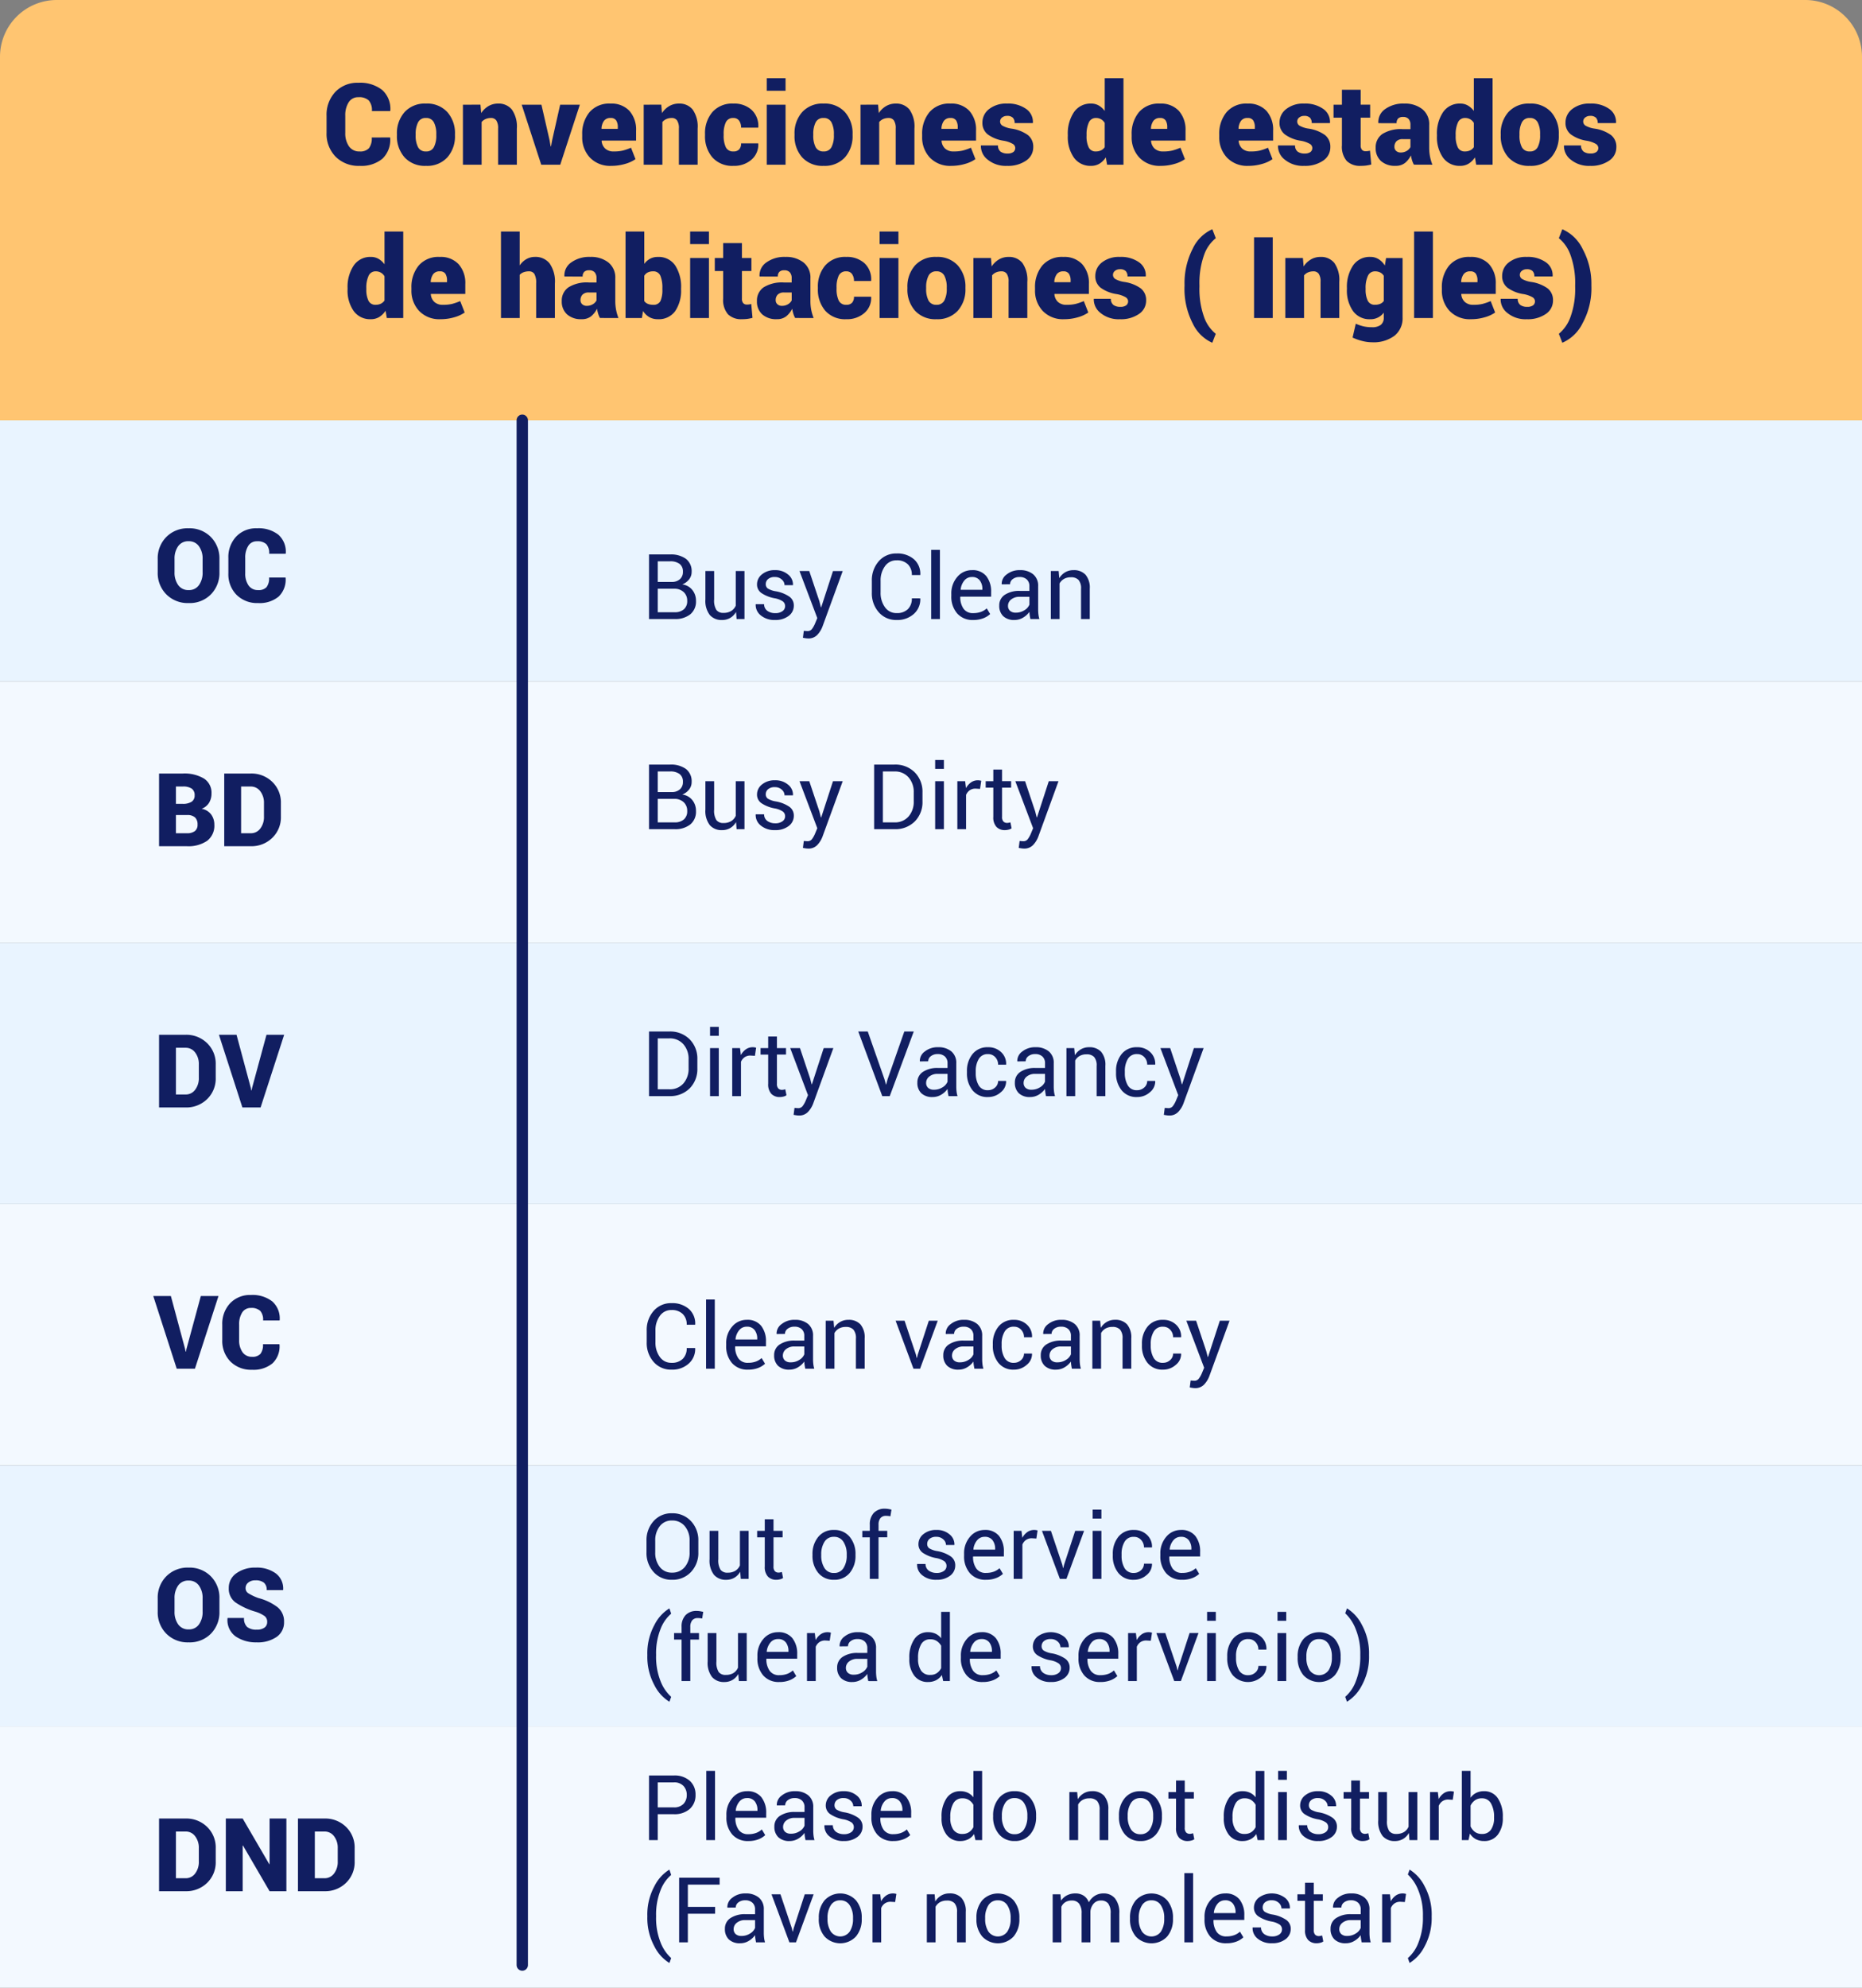 <svg xmlns="http://www.w3.org/2000/svg" width="328" height="350" viewBox="0 0 328 350">
  <rect x="0" y="0" width="328" height="350" fill="#808080" stroke="none"/>
  <g id="Grupo_31690" data-name="Grupo 31690" transform="translate(-181 -4641)">
    <path id="Trazado_33927" data-name="Trazado 33927" d="M0,0H328V46H0Z" transform="translate(181 4715)" fill="#e9f4ff"/>
    <path id="Trazado_33934" data-name="Trazado 33934" d="M0,0H328V46H0Z" transform="translate(181 4807)" fill="#e9f4ff"/>
    <path id="Trazado_33940" data-name="Trazado 33940" d="M0,0H328V46H0Z" transform="translate(181 4899)" fill="#e9f4ff"/>
    <path id="Trazado_33931" data-name="Trazado 33931" d="M0,0H328V46H0Z" transform="translate(181 4761)" fill="#f3f9ff"/>
    <path id="Trazado_33937" data-name="Trazado 33937" d="M0,0H328V46H0Z" transform="translate(181 4853)" fill="#f3f9ff"/>
    <path id="Trazado_33943" data-name="Trazado 33943" d="M0,0H328V46H0Z" transform="translate(181 4945)" fill="#f3f9ff"/>
    <path id="Trazado_33942" data-name="Trazado 33942" d="M11.654-5.247a5.347,5.347,0,0,1-1.5,3.9A5.23,5.23,0,0,1,6.24.185,5.3,5.3,0,0,1,2.294-1.349a5.322,5.322,0,0,1-1.512-3.9v-2.3A5.334,5.334,0,0,1,2.29-11.443a5.262,5.262,0,0,1,3.933-1.538,5.255,5.255,0,0,1,3.92,1.538A5.326,5.326,0,0,1,11.654-7.55ZM8.692-7.567a3.7,3.7,0,0,0-.646-2.25A2.131,2.131,0,0,0,6.223-10.7a2.138,2.138,0,0,0-1.841.875,3.734,3.734,0,0,0-.637,2.254v2.32A3.733,3.733,0,0,0,4.39-2.979,2.157,2.157,0,0,0,6.24-2.1a2.11,2.11,0,0,0,1.811-.879,3.751,3.751,0,0,0,.642-2.268ZM20.065-3.393a1.276,1.276,0,0,0-.448-1.05,5.814,5.814,0,0,0-1.626-.778,12.342,12.342,0,0,1-3.538-1.648A2.967,2.967,0,0,1,13.3-9.387a3.087,3.087,0,0,1,1.345-2.6,5.6,5.6,0,0,1,3.419-.993,5.641,5.641,0,0,1,3.524,1.024A3.319,3.319,0,0,1,22.878-9.07l-.018.053H19.978a1.614,1.614,0,0,0-.492-1.314A2.286,2.286,0,0,0,18-10.74a1.906,1.906,0,0,0-1.274.4,1.231,1.231,0,0,0-.466.976,1.051,1.051,0,0,0,.479.9,9.352,9.352,0,0,0,1.789.848,9.531,9.531,0,0,1,3.366,1.608,3.2,3.2,0,0,1,1.143,2.6A3.078,3.078,0,0,1,21.718-.769a5.841,5.841,0,0,1-3.5.954A6.392,6.392,0,0,1,14.542-.839a3.525,3.525,0,0,1-1.463-3.221l.018-.053h2.892a1.992,1.992,0,0,0,.549,1.586,2.542,2.542,0,0,0,1.683.47,2.184,2.184,0,0,0,1.389-.369A1.183,1.183,0,0,0,20.065-3.393Z" transform="translate(208 4930)" fill="#111e61"/>
    <path id="Trazado_33945" data-name="Trazado 33945" d="M1.02,0V-12.8H5.7a5.219,5.219,0,0,1,3.779,1.472A5.025,5.025,0,0,1,11-7.55v2.3A5.021,5.021,0,0,1,9.483-1.468,5.228,5.228,0,0,1,5.7,0ZM3.99-10.512v8.227H5.7A2.036,2.036,0,0,0,7.37-3.111a3.335,3.335,0,0,0,.655-2.136v-2.32A3.306,3.306,0,0,0,7.37-9.686,2.036,2.036,0,0,0,5.7-10.512ZM23.449,0H20.487L15.8-8.051l-.053.018V0H12.779V-12.8H15.75l4.685,8.042.053-.018V-12.8h2.962Zm2.039,0V-12.8h4.685a5.219,5.219,0,0,1,3.779,1.472A5.025,5.025,0,0,1,35.473-7.55v2.3a5.021,5.021,0,0,1-1.521,3.779A5.228,5.228,0,0,1,30.173,0Zm2.971-10.512v8.227h1.714a2.036,2.036,0,0,0,1.666-.826,3.335,3.335,0,0,0,.655-2.136v-2.32a3.306,3.306,0,0,0-.655-2.118,2.036,2.036,0,0,0-1.666-.826Z" transform="translate(208 4974)" fill="#111e61"/>
    <path id="Trazado_33929" data-name="Trazado 33929" d="M11.654-5.247a5.347,5.347,0,0,1-1.5,3.9A5.23,5.23,0,0,1,6.24.185,5.3,5.3,0,0,1,2.294-1.349a5.322,5.322,0,0,1-1.512-3.9v-2.3A5.334,5.334,0,0,1,2.29-11.443a5.262,5.262,0,0,1,3.933-1.538,5.255,5.255,0,0,1,3.92,1.538A5.326,5.326,0,0,1,11.654-7.55ZM8.692-7.567a3.7,3.7,0,0,0-.646-2.25A2.131,2.131,0,0,0,6.223-10.7a2.138,2.138,0,0,0-1.841.875,3.734,3.734,0,0,0-.637,2.254v2.32A3.733,3.733,0,0,0,4.39-2.979,2.157,2.157,0,0,0,6.24-2.1a2.11,2.11,0,0,0,1.811-.879,3.751,3.751,0,0,0,.642-2.268Zm14.6,3.252.018.053A4.113,4.113,0,0,1,22.074-.945a5.238,5.238,0,0,1-3.6,1.129,5.124,5.124,0,0,1-3.81-1.45,5.16,5.16,0,0,1-1.437-3.8V-7.734a5.275,5.275,0,0,1,1.384-3.792,4.819,4.819,0,0,1,3.661-1.455,5.641,5.641,0,0,1,3.766,1.134,4,4,0,0,1,1.3,3.3l-.026.053H20.417a2.352,2.352,0,0,0-.5-1.687,2.235,2.235,0,0,0-1.644-.51,1.738,1.738,0,0,0-1.538.8,3.8,3.8,0,0,0-.536,2.14v2.689a3.579,3.579,0,0,0,.589,2.153,1.961,1.961,0,0,0,1.688.809,1.879,1.879,0,0,0,1.472-.51A2.556,2.556,0,0,0,20.4-4.315Z" transform="translate(208 4747)" fill="#111e61"/>
    <path id="Trazado_33935" data-name="Trazado 33935" d="M1.02,0V-12.8H5.7a5.219,5.219,0,0,1,3.779,1.472A5.025,5.025,0,0,1,11-7.55v2.3A5.021,5.021,0,0,1,9.483-1.468,5.228,5.228,0,0,1,5.7,0ZM3.99-10.512v8.227H5.7A2.036,2.036,0,0,0,7.37-3.111a3.335,3.335,0,0,0,.655-2.136v-2.32A3.306,3.306,0,0,0,7.37-9.686,2.036,2.036,0,0,0,5.7-10.512Zm13.184,7.04.088.466h.053l.088-.431,2.54-9.36h3.111L18.905,0H15.7L11.566-12.8h3.1Z" transform="translate(208 4836)" fill="#111e61"/>
    <path id="Trazado_33932" data-name="Trazado 33932" d="M1.02,0V-12.8H5.212a6.673,6.673,0,0,1,3.713.883,2.951,2.951,0,0,1,1.332,2.632A3.1,3.1,0,0,1,9.835-7.66,2.6,2.6,0,0,1,8.517-6.592a2.66,2.66,0,0,1,1.692,1.02,3,3,0,0,1,.549,1.784A3.337,3.337,0,0,1,9.5-.958,5.851,5.851,0,0,1,5.9,0ZM3.99-5.493v3.208H5.9a2.277,2.277,0,0,0,1.424-.374A1.37,1.37,0,0,0,7.8-3.806a1.691,1.691,0,0,0-.417-1.239A1.96,1.96,0,0,0,6-5.493H3.99Zm0-1.969H5.159a2.779,2.779,0,0,0,1.6-.374,1.274,1.274,0,0,0,.527-1.112,1.377,1.377,0,0,0-.51-1.191,2.654,2.654,0,0,0-1.564-.374H3.99ZM12.5,0V-12.8h4.685a5.219,5.219,0,0,1,3.779,1.472A5.025,5.025,0,0,1,22.482-7.55v2.3a5.021,5.021,0,0,1-1.521,3.779A5.228,5.228,0,0,1,17.183,0Zm2.971-10.512v8.227h1.714a2.036,2.036,0,0,0,1.666-.826A3.335,3.335,0,0,0,19.5-5.247v-2.32a3.306,3.306,0,0,0-.655-2.118,2.036,2.036,0,0,0-1.666-.826Z" transform="translate(208 4790)" fill="#111e61"/>
    <path id="Trazado_33938" data-name="Trazado 33938" d="M5.607-3.472l.088.466h.053l.088-.431,2.54-9.36h3.111L7.339,0H4.131L0-12.8H3.1Zm16.611-.844.018.053A4.113,4.113,0,0,1,21-.945,5.238,5.238,0,0,1,17.4.185a5.124,5.124,0,0,1-3.81-1.45,5.16,5.16,0,0,1-1.437-3.8V-7.734a5.275,5.275,0,0,1,1.384-3.792A4.819,4.819,0,0,1,17.2-12.981a5.641,5.641,0,0,1,3.766,1.134,4,4,0,0,1,1.3,3.3l-.026.053H19.345a2.352,2.352,0,0,0-.5-1.687A2.235,2.235,0,0,0,17.2-10.7a1.738,1.738,0,0,0-1.538.8,3.8,3.8,0,0,0-.536,2.14v2.689a3.579,3.579,0,0,0,.589,2.153A1.961,1.961,0,0,0,17.4-2.1a1.879,1.879,0,0,0,1.472-.51,2.556,2.556,0,0,0,.453-1.705Z" transform="translate(208 4882)" fill="#111e61"/>
    <path id="Trazado_33930" data-name="Trazado 33930" d="M1.328,0V-11.375H5.039a4.5,4.5,0,0,1,2.789.77A2.722,2.722,0,0,1,8.836-8.3,2.087,2.087,0,0,1,8.383-6.98a2.845,2.845,0,0,1-1.2.887,2.646,2.646,0,0,1,1.77.969A2.965,2.965,0,0,1,9.6-3.211,2.9,2.9,0,0,1,8.586-.824,4.238,4.238,0,0,1,5.836,0ZM2.867-5.336V-1.2H5.836a2.374,2.374,0,0,0,1.637-.52A1.871,1.871,0,0,0,8.055-3.2a2.03,2.03,0,0,0-.594-1.523,2.334,2.334,0,0,0-1.6-.617H2.867Zm0-1.2H5.359a2.044,2.044,0,0,0,1.4-.473A1.659,1.659,0,0,0,7.3-8.328a1.645,1.645,0,0,0-.582-1.379,2.664,2.664,0,0,0-1.676-.457H2.867ZM16.656-1.25A2.863,2.863,0,0,1,15.633-.2a2.8,2.8,0,0,1-1.445.367,2.716,2.716,0,0,1-2.156-.883,4.1,4.1,0,0,1-.773-2.75V-8.453H12.8v5a3.147,3.147,0,0,0,.4,1.859,1.481,1.481,0,0,0,1.242.508,2.531,2.531,0,0,0,1.355-.332,2.077,2.077,0,0,0,.809-.941V-8.453h1.539V0H16.758ZM25.3-2.273A1.026,1.026,0,0,0,24.91-3.1a3.732,3.732,0,0,0-1.465-.562,6.146,6.146,0,0,1-2.293-.9,1.814,1.814,0,0,1-.8-1.547,2.229,2.229,0,0,1,.879-1.766,3.433,3.433,0,0,1,2.277-.734,3.4,3.4,0,0,1,2.328.781,2.239,2.239,0,0,1,.852,1.82l-.016.047H25.2a1.331,1.331,0,0,0-.48-.992A1.717,1.717,0,0,0,23.508-7.4a1.751,1.751,0,0,0-1.215.367,1.146,1.146,0,0,0-.4.875.927.927,0,0,0,.348.773,3.848,3.848,0,0,0,1.434.5,6.058,6.058,0,0,1,2.359.93,1.872,1.872,0,0,1,.8,1.57,2.226,2.226,0,0,1-.91,1.836,3.754,3.754,0,0,1-2.379.711A3.715,3.715,0,0,1,21-.656a2.341,2.341,0,0,1-.883-1.914l.016-.047H21.6a1.424,1.424,0,0,0,.609,1.2,2.358,2.358,0,0,0,1.336.379,2.1,2.1,0,0,0,1.285-.348A1.063,1.063,0,0,0,25.3-2.273Zm6.039-.859.273,1.063h.047l2.078-6.383h1.711L31.891,1.3a4.383,4.383,0,0,1-.918,1.484,2.113,2.113,0,0,1-1.613.633,3.363,3.363,0,0,1-.477-.043q-.289-.043-.445-.082l.156-1.211a2.062,2.062,0,0,1,.277.016q.324.023.41.023a.95.95,0,0,0,.8-.437,4.542,4.542,0,0,0,.523-.969l.367-.883L27.836-8.453h1.719ZM49.1-3.641l.016.047a3.417,3.417,0,0,1-1.125,2.68A4.3,4.3,0,0,1,44.938.164,4.012,4.012,0,0,1,41.793-1.2a5.028,5.028,0,0,1-1.215-3.469V-6.7a5.043,5.043,0,0,1,1.215-3.473,4.006,4.006,0,0,1,3.145-1.371,4.416,4.416,0,0,1,3.07,1.027,3.4,3.4,0,0,1,1.109,2.723l-.016.047H47.625a2.539,2.539,0,0,0-.7-1.891,2.7,2.7,0,0,0-1.984-.7,2.424,2.424,0,0,0-2.055,1.039,4.227,4.227,0,0,0-.766,2.578v2.039a4.254,4.254,0,0,0,.766,2.594,2.424,2.424,0,0,0,2.055,1.039,2.71,2.71,0,0,0,1.984-.691,2.557,2.557,0,0,0,.7-1.91ZM52.57,0H51.031V-12.187H52.57Zm5.867.164A3.576,3.576,0,0,1,55.6-1a4.48,4.48,0,0,1-1.02-3.062v-.344a4.386,4.386,0,0,1,1.051-3.012A3.3,3.3,0,0,1,58.2-8.609a3.067,3.067,0,0,1,2.543,1.055,4.345,4.345,0,0,1,.848,2.8v.813H56.18l-.023.039a3.494,3.494,0,0,0,.563,2.066,1.965,1.965,0,0,0,1.719.793,3.872,3.872,0,0,0,1.371-.223,3.061,3.061,0,0,0,1.012-.613l.6,1a3.7,3.7,0,0,1-1.2.738A4.762,4.762,0,0,1,58.438.164ZM58.2-7.4a1.673,1.673,0,0,0-1.332.621,2.938,2.938,0,0,0-.645,1.59l.016.039h3.813v-.125A2.462,2.462,0,0,0,59.594-6.8,1.638,1.638,0,0,0,58.2-7.4ZM68.508,0q-.078-.383-.121-.676a4.96,4.96,0,0,1-.051-.59,3.589,3.589,0,0,1-1.121,1.02,2.867,2.867,0,0,1-1.488.41,2.763,2.763,0,0,1-2.012-.676,2.486,2.486,0,0,1-.691-1.863A2.183,2.183,0,0,1,64-4.27a4.579,4.579,0,0,1,2.66-.684h1.672v-.836a1.551,1.551,0,0,0-.453-1.176A1.779,1.779,0,0,0,66.6-7.4a1.859,1.859,0,0,0-1.211.375,1.125,1.125,0,0,0-.461.9l-1.461.016-.016-.047a2.023,2.023,0,0,1,.863-1.687,3.578,3.578,0,0,1,2.371-.766A3.49,3.49,0,0,1,69-7.879a2.588,2.588,0,0,1,.875,2.105V-1.7a7.923,7.923,0,0,0,.047.875A4.5,4.5,0,0,0,70.094,0ZM65.953-1.125a2.739,2.739,0,0,0,1.508-.43,2.042,2.042,0,0,0,.875-.984V-3.914H66.609a2.24,2.24,0,0,0-1.488.469,1.4,1.4,0,0,0-.559,1.1,1.159,1.159,0,0,0,.352.891A1.472,1.472,0,0,0,65.953-1.125Zm7.531-7.328L73.594-7.2a3.069,3.069,0,0,1,1.059-1.043A2.824,2.824,0,0,1,76.1-8.609a2.759,2.759,0,0,1,2.117.8,3.515,3.515,0,0,1,.75,2.473V0H77.43V-5.3a2.287,2.287,0,0,0-.441-1.586,1.768,1.768,0,0,0-1.348-.469,2.386,2.386,0,0,0-1.207.285,2.072,2.072,0,0,0-.785.8V0H72.109V-8.453Z" transform="translate(294 4750)" fill="#111e61"/>
    <path id="Trazado_33933" data-name="Trazado 33933" d="M1.328,0V-11.375H5.039a4.5,4.5,0,0,1,2.789.77A2.722,2.722,0,0,1,8.836-8.3,2.087,2.087,0,0,1,8.383-6.98a2.845,2.845,0,0,1-1.2.887,2.646,2.646,0,0,1,1.77.969A2.965,2.965,0,0,1,9.6-3.211,2.9,2.9,0,0,1,8.586-.824,4.238,4.238,0,0,1,5.836,0ZM2.867-5.336V-1.2H5.836a2.374,2.374,0,0,0,1.637-.52A1.871,1.871,0,0,0,8.055-3.2a2.03,2.03,0,0,0-.594-1.523,2.334,2.334,0,0,0-1.6-.617H2.867Zm0-1.2H5.359a2.044,2.044,0,0,0,1.4-.473A1.659,1.659,0,0,0,7.3-8.328a1.645,1.645,0,0,0-.582-1.379,2.664,2.664,0,0,0-1.676-.457H2.867ZM16.656-1.25A2.863,2.863,0,0,1,15.633-.2a2.8,2.8,0,0,1-1.445.367,2.716,2.716,0,0,1-2.156-.883,4.1,4.1,0,0,1-.773-2.75V-8.453H12.8v5a3.147,3.147,0,0,0,.4,1.859,1.481,1.481,0,0,0,1.242.508,2.531,2.531,0,0,0,1.355-.332,2.077,2.077,0,0,0,.809-.941V-8.453h1.539V0H16.758ZM25.3-2.273A1.026,1.026,0,0,0,24.91-3.1a3.732,3.732,0,0,0-1.465-.562,6.146,6.146,0,0,1-2.293-.9,1.814,1.814,0,0,1-.8-1.547,2.229,2.229,0,0,1,.879-1.766,3.433,3.433,0,0,1,2.277-.734,3.4,3.4,0,0,1,2.328.781,2.239,2.239,0,0,1,.852,1.82l-.016.047H25.2a1.331,1.331,0,0,0-.48-.992A1.717,1.717,0,0,0,23.508-7.4a1.751,1.751,0,0,0-1.215.367,1.146,1.146,0,0,0-.4.875.927.927,0,0,0,.348.773,3.848,3.848,0,0,0,1.434.5,6.058,6.058,0,0,1,2.359.93,1.872,1.872,0,0,1,.8,1.57,2.226,2.226,0,0,1-.91,1.836,3.754,3.754,0,0,1-2.379.711A3.715,3.715,0,0,1,21-.656a2.341,2.341,0,0,1-.883-1.914l.016-.047H21.6a1.424,1.424,0,0,0,.609,1.2,2.358,2.358,0,0,0,1.336.379,2.1,2.1,0,0,0,1.285-.348A1.063,1.063,0,0,0,25.3-2.273Zm6.039-.859.273,1.063h.047l2.078-6.383h1.711L31.891,1.3a4.383,4.383,0,0,1-.918,1.484,2.113,2.113,0,0,1-1.613.633,3.363,3.363,0,0,1-.477-.043q-.289-.043-.445-.082l.156-1.211a2.062,2.062,0,0,1,.277.016q.324.023.41.023a.95.95,0,0,0,.8-.437,4.542,4.542,0,0,0,.523-.969l.367-.883L27.836-8.453h1.719ZM40.984,0V-11.375h3.578A4.812,4.812,0,0,1,48.145-10,4.824,4.824,0,0,1,49.5-6.461v1.555a4.808,4.808,0,0,1-1.355,3.543A4.827,4.827,0,0,1,44.563,0Zm1.539-10.164V-1.2h2.039a3.137,3.137,0,0,0,2.488-1.039,3.9,3.9,0,0,0,.91-2.664v-1.57a3.873,3.873,0,0,0-.91-2.648,3.137,3.137,0,0,0-2.488-1.039ZM53.273,0H51.734V-8.453h1.539Zm0-10.617H51.734v-1.57h1.539Zm6.367,3.523-.789-.047a1.762,1.762,0,0,0-1.027.289,1.855,1.855,0,0,0-.645.813V0H55.641V-8.453h1.375l.148,1.234a2.934,2.934,0,0,1,.887-1.023,2.073,2.073,0,0,1,1.215-.367,1.9,1.9,0,0,1,.328.027,2.175,2.175,0,0,1,.258.059Zm3.875-3.4v2.039h1.6v1.141h-1.6V-2.18a1.149,1.149,0,0,0,.246.836.89.89,0,0,0,.652.242,1.43,1.43,0,0,0,.3-.035,2.2,2.2,0,0,0,.273-.074L65.2-.156a1.36,1.36,0,0,1-.508.23,2.562,2.562,0,0,1-.664.09A1.993,1.993,0,0,1,62.531-.4a2.46,2.46,0,0,1-.555-1.777V-7.312H60.633V-8.453h1.344v-2.039Zm5.836,7.359.273,1.063h.047L71.75-8.453h1.711L69.906,1.3a4.383,4.383,0,0,1-.918,1.484,2.113,2.113,0,0,1-1.613.633,3.363,3.363,0,0,1-.477-.043q-.289-.043-.445-.082l.156-1.211a2.062,2.062,0,0,1,.277.016q.324.023.41.023a.95.95,0,0,0,.8-.437,4.542,4.542,0,0,0,.523-.969l.367-.883L65.852-8.453H67.57Z" transform="translate(294 4787)" fill="#111e61"/>
    <path id="Trazado_33936" data-name="Trazado 33936" d="M1.328,0V-11.375H4.906A4.812,4.812,0,0,1,8.488-10,4.824,4.824,0,0,1,9.844-6.461v1.555A4.808,4.808,0,0,1,8.488-1.363,4.827,4.827,0,0,1,4.906,0ZM2.867-10.164V-1.2H4.906A3.137,3.137,0,0,0,7.395-2.242,3.9,3.9,0,0,0,8.3-4.906v-1.57a3.873,3.873,0,0,0-.91-2.648,3.137,3.137,0,0,0-2.488-1.039ZM13.617,0H12.078V-8.453h1.539Zm0-10.617H12.078v-1.57h1.539Zm6.367,3.523L19.2-7.141a1.762,1.762,0,0,0-1.027.289,1.854,1.854,0,0,0-.645.813V0H15.984V-8.453h1.375l.148,1.234a2.934,2.934,0,0,1,.887-1.023,2.073,2.073,0,0,1,1.215-.367,1.9,1.9,0,0,1,.328.027,2.175,2.175,0,0,1,.258.059Zm3.875-3.4v2.039h1.6v1.141h-1.6V-2.18a1.149,1.149,0,0,0,.246.836.89.89,0,0,0,.652.242,1.429,1.429,0,0,0,.3-.035,2.2,2.2,0,0,0,.273-.074l.211,1.055a1.36,1.36,0,0,1-.508.23,2.562,2.562,0,0,1-.664.09A1.993,1.993,0,0,1,22.875-.4,2.46,2.46,0,0,1,22.32-2.18V-7.312H20.977V-8.453H22.32v-2.039ZM29.7-3.133l.273,1.063h.047l2.078-6.383H33.8L30.25,1.3a4.383,4.383,0,0,1-.918,1.484,2.113,2.113,0,0,1-1.613.633,3.363,3.363,0,0,1-.477-.043q-.289-.043-.445-.082l.156-1.211a2.062,2.062,0,0,1,.277.016q.324.023.41.023a.95.95,0,0,0,.8-.437,4.542,4.542,0,0,0,.523-.969l.367-.883L26.2-8.453h1.719Zm13.1.148.258.945H43.1l.258-.945L46.3-11.375h1.664L43.734,0h-1.32L38.188-11.375h1.672ZM54.086,0q-.078-.383-.121-.676a4.96,4.96,0,0,1-.051-.59,3.589,3.589,0,0,1-1.121,1.02A2.867,2.867,0,0,1,51.3.164a2.763,2.763,0,0,1-2.012-.676A2.486,2.486,0,0,1,48.6-2.375a2.183,2.183,0,0,1,.98-1.895,4.579,4.579,0,0,1,2.66-.684h1.672v-.836a1.551,1.551,0,0,0-.453-1.176A1.779,1.779,0,0,0,52.18-7.4a1.859,1.859,0,0,0-1.211.375,1.125,1.125,0,0,0-.461.9l-1.461.016-.016-.047a2.023,2.023,0,0,1,.863-1.687,3.578,3.578,0,0,1,2.371-.766,3.49,3.49,0,0,1,2.313.73,2.588,2.588,0,0,1,.875,2.105V-1.7a7.923,7.923,0,0,0,.047.875A4.5,4.5,0,0,0,55.672,0ZM51.531-1.125a2.739,2.739,0,0,0,1.508-.43,2.042,2.042,0,0,0,.875-.984V-3.914H52.188a2.24,2.24,0,0,0-1.488.469,1.4,1.4,0,0,0-.559,1.1,1.159,1.159,0,0,0,.352.891A1.472,1.472,0,0,0,51.531-1.125Zm9.516.086a1.81,1.81,0,0,0,1.242-.473,1.494,1.494,0,0,0,.531-1.16h1.391l.023.047A2.428,2.428,0,0,1,63.3-.684a3.312,3.312,0,0,1-2.25.848A3.319,3.319,0,0,1,58.3-1.047a4.674,4.674,0,0,1-.969-3.016v-.328a4.654,4.654,0,0,1,.973-3,3.317,3.317,0,0,1,2.746-1.215,3.189,3.189,0,0,1,2.316.875,2.775,2.775,0,0,1,.871,2.148l-.016.047h-1.4a1.865,1.865,0,0,0-.5-1.316,1.658,1.658,0,0,0-1.27-.543,1.777,1.777,0,0,0-1.652.879,4.114,4.114,0,0,0-.52,2.129v.328a4.192,4.192,0,0,0,.512,2.148A1.776,1.776,0,0,0,61.047-1.039ZM71.258,0q-.078-.383-.121-.676a4.96,4.96,0,0,1-.051-.59,3.589,3.589,0,0,1-1.121,1.02,2.867,2.867,0,0,1-1.488.41,2.763,2.763,0,0,1-2.012-.676,2.486,2.486,0,0,1-.691-1.863,2.183,2.183,0,0,1,.98-1.895,4.579,4.579,0,0,1,2.66-.684h1.672v-.836a1.551,1.551,0,0,0-.453-1.176A1.779,1.779,0,0,0,69.352-7.4a1.859,1.859,0,0,0-1.211.375,1.125,1.125,0,0,0-.461.9l-1.461.016L66.2-6.156a2.023,2.023,0,0,1,.863-1.687,3.578,3.578,0,0,1,2.371-.766,3.49,3.49,0,0,1,2.313.73,2.588,2.588,0,0,1,.875,2.105V-1.7a7.923,7.923,0,0,0,.047.875A4.5,4.5,0,0,0,72.844,0ZM68.7-1.125a2.739,2.739,0,0,0,1.508-.43,2.042,2.042,0,0,0,.875-.984V-3.914H69.359a2.24,2.24,0,0,0-1.488.469,1.4,1.4,0,0,0-.559,1.1,1.159,1.159,0,0,0,.352.891A1.472,1.472,0,0,0,68.7-1.125Zm7.531-7.328L76.344-7.2A3.069,3.069,0,0,1,77.4-8.238a2.824,2.824,0,0,1,1.449-.371,2.759,2.759,0,0,1,2.117.8,3.515,3.515,0,0,1,.75,2.473V0H80.18V-5.3a2.287,2.287,0,0,0-.441-1.586,1.768,1.768,0,0,0-1.348-.469,2.386,2.386,0,0,0-1.207.285,2.072,2.072,0,0,0-.785.8V0H74.859V-8.453ZM87.313-1.039a1.81,1.81,0,0,0,1.242-.473,1.494,1.494,0,0,0,.531-1.16h1.391l.023.047a2.428,2.428,0,0,1-.937,1.941,3.313,3.313,0,0,1-2.25.848,3.319,3.319,0,0,1-2.75-1.211,4.674,4.674,0,0,1-.969-3.016v-.328a4.654,4.654,0,0,1,.973-3,3.317,3.317,0,0,1,2.746-1.215,3.189,3.189,0,0,1,2.316.875A2.775,2.775,0,0,1,90.5-5.586l-.016.047h-1.4a1.865,1.865,0,0,0-.5-1.316,1.658,1.658,0,0,0-1.27-.543,1.777,1.777,0,0,0-1.652.879,4.114,4.114,0,0,0-.52,2.129v.328a4.192,4.192,0,0,0,.512,2.148A1.776,1.776,0,0,0,87.313-1.039Zm7.6-2.094.273,1.063h.047l2.078-6.383h1.711L95.469,1.3a4.383,4.383,0,0,1-.918,1.484,2.113,2.113,0,0,1-1.613.633,3.363,3.363,0,0,1-.477-.043q-.289-.043-.445-.082l.156-1.211a2.062,2.062,0,0,1,.277.016q.324.023.41.023a.95.95,0,0,0,.8-.437,4.542,4.542,0,0,0,.523-.969l.367-.883L91.414-8.453h1.719Z" transform="translate(294 4834)" fill="#111e61"/>
    <path id="Trazado_33939" data-name="Trazado 33939" d="M9.445-3.641l.016.047A3.417,3.417,0,0,1,8.336-.914,4.3,4.3,0,0,1,5.281.164,4.012,4.012,0,0,1,2.137-1.2,5.028,5.028,0,0,1,.922-4.672V-6.7a5.043,5.043,0,0,1,1.215-3.473,4.006,4.006,0,0,1,3.145-1.371,4.416,4.416,0,0,1,3.07,1.027A3.4,3.4,0,0,1,9.461-7.789l-.016.047H7.969a2.539,2.539,0,0,0-.7-1.891,2.7,2.7,0,0,0-1.984-.7A2.424,2.424,0,0,0,3.227-9.289a4.227,4.227,0,0,0-.766,2.578v2.039a4.254,4.254,0,0,0,.766,2.594A2.424,2.424,0,0,0,5.281-1.039,2.71,2.71,0,0,0,7.266-1.73a2.557,2.557,0,0,0,.7-1.91ZM12.914,0H11.375V-12.187h1.539Zm5.867.164A3.576,3.576,0,0,1,15.941-1a4.48,4.48,0,0,1-1.02-3.062v-.344a4.386,4.386,0,0,1,1.051-3.012,3.3,3.3,0,0,1,2.566-1.191,3.067,3.067,0,0,1,2.543,1.055,4.345,4.345,0,0,1,.848,2.8v.813H16.523L16.5-3.9a3.494,3.494,0,0,0,.563,2.066,1.965,1.965,0,0,0,1.719.793,3.872,3.872,0,0,0,1.371-.223,3.061,3.061,0,0,0,1.012-.613l.6,1a3.7,3.7,0,0,1-1.2.738A4.762,4.762,0,0,1,18.781.164ZM18.539-7.4a1.673,1.673,0,0,0-1.332.621,2.938,2.938,0,0,0-.645,1.59l.016.039h3.813v-.125A2.462,2.462,0,0,0,19.938-6.8,1.638,1.638,0,0,0,18.539-7.4ZM28.852,0q-.078-.383-.121-.676a4.96,4.96,0,0,1-.051-.59,3.589,3.589,0,0,1-1.121,1.02,2.867,2.867,0,0,1-1.488.41,2.763,2.763,0,0,1-2.012-.676,2.486,2.486,0,0,1-.691-1.863,2.183,2.183,0,0,1,.98-1.895,4.579,4.579,0,0,1,2.66-.684H28.68v-.836a1.551,1.551,0,0,0-.453-1.176A1.779,1.779,0,0,0,26.945-7.4a1.859,1.859,0,0,0-1.211.375,1.125,1.125,0,0,0-.461.9l-1.461.016L23.8-6.156a2.023,2.023,0,0,1,.863-1.687,3.578,3.578,0,0,1,2.371-.766,3.49,3.49,0,0,1,2.313.73,2.588,2.588,0,0,1,.875,2.105V-1.7a7.923,7.923,0,0,0,.047.875A4.5,4.5,0,0,0,30.438,0ZM26.3-1.125a2.739,2.739,0,0,0,1.508-.43,2.042,2.042,0,0,0,.875-.984V-3.914H26.953a2.24,2.24,0,0,0-1.488.469,1.4,1.4,0,0,0-.559,1.1,1.159,1.159,0,0,0,.352.891A1.472,1.472,0,0,0,26.3-1.125Zm7.531-7.328L33.938-7.2A3.069,3.069,0,0,1,35-8.238a2.824,2.824,0,0,1,1.449-.371,2.759,2.759,0,0,1,2.117.8,3.515,3.515,0,0,1,.75,2.473V0H37.773V-5.3a2.287,2.287,0,0,0-.441-1.586,1.768,1.768,0,0,0-1.348-.469,2.386,2.386,0,0,0-1.207.285,2.072,2.072,0,0,0-.785.8V0H32.453V-8.453ZM48.344-2.492l.133.594h.047l.148-.594,1.945-5.961h1.57L49.078,0H47.914L44.766-8.453h1.578ZM58.648,0q-.078-.383-.121-.676a4.96,4.96,0,0,1-.051-.59,3.589,3.589,0,0,1-1.121,1.02,2.867,2.867,0,0,1-1.488.41,2.763,2.763,0,0,1-2.012-.676,2.486,2.486,0,0,1-.691-1.863,2.183,2.183,0,0,1,.98-1.895,4.579,4.579,0,0,1,2.66-.684h1.672v-.836a1.551,1.551,0,0,0-.453-1.176A1.779,1.779,0,0,0,56.742-7.4a1.859,1.859,0,0,0-1.211.375,1.125,1.125,0,0,0-.461.9l-1.461.016-.016-.047a2.023,2.023,0,0,1,.863-1.687,3.578,3.578,0,0,1,2.371-.766,3.49,3.49,0,0,1,2.313.73,2.588,2.588,0,0,1,.875,2.105V-1.7a7.923,7.923,0,0,0,.047.875A4.5,4.5,0,0,0,60.234,0ZM56.094-1.125a2.739,2.739,0,0,0,1.508-.43,2.042,2.042,0,0,0,.875-.984V-3.914H56.75a2.24,2.24,0,0,0-1.488.469,1.4,1.4,0,0,0-.559,1.1,1.159,1.159,0,0,0,.352.891A1.472,1.472,0,0,0,56.094-1.125Zm9.516.086a1.81,1.81,0,0,0,1.242-.473,1.494,1.494,0,0,0,.531-1.16h1.391l.023.047a2.428,2.428,0,0,1-.937,1.941,3.313,3.313,0,0,1-2.25.848,3.319,3.319,0,0,1-2.75-1.211,4.674,4.674,0,0,1-.969-3.016v-.328a4.654,4.654,0,0,1,.973-3,3.317,3.317,0,0,1,2.746-1.215,3.189,3.189,0,0,1,2.316.875A2.775,2.775,0,0,1,68.8-5.586l-.016.047h-1.4a1.865,1.865,0,0,0-.5-1.316,1.658,1.658,0,0,0-1.27-.543,1.777,1.777,0,0,0-1.652.879,4.114,4.114,0,0,0-.52,2.129v.328a4.192,4.192,0,0,0,.512,2.148A1.776,1.776,0,0,0,65.609-1.039ZM75.82,0q-.078-.383-.121-.676a4.96,4.96,0,0,1-.051-.59,3.589,3.589,0,0,1-1.121,1.02,2.867,2.867,0,0,1-1.488.41,2.763,2.763,0,0,1-2.012-.676,2.486,2.486,0,0,1-.691-1.863,2.183,2.183,0,0,1,.98-1.895,4.579,4.579,0,0,1,2.66-.684h1.672v-.836A1.551,1.551,0,0,0,75.2-6.965,1.779,1.779,0,0,0,73.914-7.4a1.859,1.859,0,0,0-1.211.375,1.125,1.125,0,0,0-.461.9l-1.461.016-.016-.047a2.023,2.023,0,0,1,.863-1.687A3.578,3.578,0,0,1,74-8.609a3.49,3.49,0,0,1,2.313.73,2.588,2.588,0,0,1,.875,2.105V-1.7a7.923,7.923,0,0,0,.047.875A4.5,4.5,0,0,0,77.406,0ZM73.266-1.125a2.739,2.739,0,0,0,1.508-.43,2.042,2.042,0,0,0,.875-.984V-3.914H73.922a2.24,2.24,0,0,0-1.488.469,1.4,1.4,0,0,0-.559,1.1,1.159,1.159,0,0,0,.352.891A1.472,1.472,0,0,0,73.266-1.125ZM80.8-8.453,80.906-7.2a3.069,3.069,0,0,1,1.059-1.043,2.824,2.824,0,0,1,1.449-.371,2.759,2.759,0,0,1,2.117.8,3.515,3.515,0,0,1,.75,2.473V0H84.742V-5.3A2.287,2.287,0,0,0,84.3-6.891a1.768,1.768,0,0,0-1.348-.469,2.386,2.386,0,0,0-1.207.285,2.072,2.072,0,0,0-.785.8V0H79.422V-8.453ZM91.875-1.039a1.81,1.81,0,0,0,1.242-.473,1.494,1.494,0,0,0,.531-1.16h1.391l.023.047a2.428,2.428,0,0,1-.937,1.941,3.313,3.313,0,0,1-2.25.848,3.319,3.319,0,0,1-2.75-1.211,4.674,4.674,0,0,1-.969-3.016v-.328a4.654,4.654,0,0,1,.973-3,3.317,3.317,0,0,1,2.746-1.215,3.189,3.189,0,0,1,2.316.875,2.775,2.775,0,0,1,.871,2.148l-.016.047h-1.4a1.865,1.865,0,0,0-.5-1.316,1.658,1.658,0,0,0-1.27-.543,1.777,1.777,0,0,0-1.652.879,4.114,4.114,0,0,0-.52,2.129v.328a4.192,4.192,0,0,0,.512,2.148A1.776,1.776,0,0,0,91.875-1.039Zm7.6-2.094L99.75-2.07H99.8l2.078-6.383h1.711L100.031,1.3a4.383,4.383,0,0,1-.918,1.484,2.113,2.113,0,0,1-1.613.633,3.363,3.363,0,0,1-.477-.043q-.289-.043-.445-.082l.156-1.211a2.062,2.062,0,0,1,.277.016q.324.023.41.023a.95.95,0,0,0,.8-.437A4.542,4.542,0,0,0,98.75.711l.367-.883L95.977-8.453H97.7Z" transform="translate(294 4882)" fill="#111e61"/>
    <path id="Trazado_33941" data-name="Trazado 33941" d="M10.016-4.672A4.853,4.853,0,0,1,8.723-1.211,4.4,4.4,0,0,1,5.367.164,4.167,4.167,0,0,1,2.129-1.211,4.959,4.959,0,0,1,.883-4.672V-6.7a4.977,4.977,0,0,1,1.246-3.461,4.156,4.156,0,0,1,3.238-1.383A4.39,4.39,0,0,1,8.723-10.16,4.867,4.867,0,0,1,10.016-6.7ZM8.477-6.711a3.837,3.837,0,0,0-.844-2.562,2.813,2.813,0,0,0-2.266-1,2.606,2.606,0,0,0-2.145,1,3.972,3.972,0,0,0-.8,2.563v2.039a4,4,0,0,0,.8,2.578,2.606,2.606,0,0,0,2.145,1,2.815,2.815,0,0,0,2.27-1,3.869,3.869,0,0,0,.84-2.582ZM17.391-1.25A2.863,2.863,0,0,1,16.367-.2a2.8,2.8,0,0,1-1.445.367,2.716,2.716,0,0,1-2.156-.883,4.1,4.1,0,0,1-.773-2.75V-8.453h1.539v5a3.147,3.147,0,0,0,.4,1.859,1.481,1.481,0,0,0,1.242.508,2.531,2.531,0,0,0,1.355-.332,2.077,2.077,0,0,0,.809-.941V-8.453h1.539V0H17.492Zm5.867-9.242v2.039h1.6v1.141h-1.6V-2.18a1.149,1.149,0,0,0,.246.836.89.89,0,0,0,.652.242,1.429,1.429,0,0,0,.3-.035,2.2,2.2,0,0,0,.273-.074l.211,1.055a1.36,1.36,0,0,1-.508.23,2.562,2.562,0,0,1-.664.09A1.993,1.993,0,0,1,22.273-.4a2.46,2.46,0,0,1-.555-1.777V-7.312H20.375V-8.453h1.344v-2.039ZM30.125-4.3a4.654,4.654,0,0,1,1.016-3.09A3.406,3.406,0,0,1,33.9-8.609,3.439,3.439,0,0,1,36.676-7.4,4.639,4.639,0,0,1,37.7-4.3v.172A4.631,4.631,0,0,1,36.68-1.039a3.429,3.429,0,0,1-2.766,1.2,3.436,3.436,0,0,1-2.77-1.207,4.623,4.623,0,0,1-1.02-3.09Zm1.539.172a4.009,4.009,0,0,0,.566,2.219,1.875,1.875,0,0,0,1.684.875,1.87,1.87,0,0,0,1.672-.875,3.988,3.988,0,0,0,.57-2.219V-4.3a3.976,3.976,0,0,0-.574-2.211A1.882,1.882,0,0,0,33.9-7.4a1.856,1.856,0,0,0-1.668.883A4.018,4.018,0,0,0,31.664-4.3ZM40.219,0V-7.312H38.9V-8.453h1.32v-1.07a2.9,2.9,0,0,1,.707-2.09,2.6,2.6,0,0,1,1.973-.738,3.4,3.4,0,0,1,.535.043q.27.043.6.121l-.187,1.172q-.141-.031-.34-.055a3.579,3.579,0,0,0-.418-.023,1.215,1.215,0,0,0-1,.4,1.809,1.809,0,0,0-.328,1.168v1.07h1.531v1.141H41.758V0ZM53.734-2.273a1.026,1.026,0,0,0-.387-.828,3.732,3.732,0,0,0-1.465-.562,6.146,6.146,0,0,1-2.293-.9,1.814,1.814,0,0,1-.8-1.547,2.229,2.229,0,0,1,.879-1.766,3.433,3.433,0,0,1,2.277-.734,3.4,3.4,0,0,1,2.328.781,2.239,2.239,0,0,1,.852,1.82l-.016.047H53.641a1.331,1.331,0,0,0-.48-.992A1.717,1.717,0,0,0,51.945-7.4a1.751,1.751,0,0,0-1.215.367,1.146,1.146,0,0,0-.4.875.927.927,0,0,0,.348.773,3.848,3.848,0,0,0,1.434.5,6.058,6.058,0,0,1,2.359.93,1.872,1.872,0,0,1,.8,1.57,2.226,2.226,0,0,1-.91,1.836,3.754,3.754,0,0,1-2.379.711,3.715,3.715,0,0,1-2.547-.82,2.341,2.341,0,0,1-.883-1.914l.016-.047h1.469a1.424,1.424,0,0,0,.609,1.2,2.358,2.358,0,0,0,1.336.379,2.1,2.1,0,0,0,1.285-.348A1.063,1.063,0,0,0,53.734-2.273ZM60.688.164A3.576,3.576,0,0,1,57.848-1a4.48,4.48,0,0,1-1.02-3.062v-.344a4.386,4.386,0,0,1,1.051-3.012,3.3,3.3,0,0,1,2.566-1.191,3.067,3.067,0,0,1,2.543,1.055,4.345,4.345,0,0,1,.848,2.8v.813H58.43l-.023.039a3.494,3.494,0,0,0,.563,2.066,1.965,1.965,0,0,0,1.719.793,3.872,3.872,0,0,0,1.371-.223,3.061,3.061,0,0,0,1.012-.613l.6,1a3.7,3.7,0,0,1-1.2.738A4.762,4.762,0,0,1,60.688.164ZM60.445-7.4a1.673,1.673,0,0,0-1.332.621,2.938,2.938,0,0,0-.645,1.59l.016.039H62.3v-.125A2.462,2.462,0,0,0,61.844-6.8,1.638,1.638,0,0,0,60.445-7.4Zm9.117.3-.789-.047a1.762,1.762,0,0,0-1.027.289,1.854,1.854,0,0,0-.645.813V0H65.563V-8.453h1.375l.148,1.234a2.934,2.934,0,0,1,.887-1.023,2.073,2.073,0,0,1,1.215-.367,1.9,1.9,0,0,1,.328.027,2.175,2.175,0,0,1,.258.059Zm4.563,4.6.133.594H74.3l.148-.594L76.4-8.453h1.57L74.859,0H73.7L70.547-8.453h1.578ZM81.016,0H79.477V-8.453h1.539Zm0-10.617H79.477v-1.57h1.539Zm5.727,9.578a1.81,1.81,0,0,0,1.242-.473,1.494,1.494,0,0,0,.531-1.16h1.391l.023.047a2.428,2.428,0,0,1-.937,1.941,3.313,3.313,0,0,1-2.25.848,3.319,3.319,0,0,1-2.75-1.211,4.674,4.674,0,0,1-.969-3.016v-.328a4.654,4.654,0,0,1,.973-3,3.317,3.317,0,0,1,2.746-1.215,3.189,3.189,0,0,1,2.316.875,2.775,2.775,0,0,1,.871,2.148l-.016.047h-1.4a1.865,1.865,0,0,0-.5-1.316,1.658,1.658,0,0,0-1.27-.543,1.777,1.777,0,0,0-1.652.879,4.114,4.114,0,0,0-.52,2.129v.328a4.192,4.192,0,0,0,.512,2.148A1.776,1.776,0,0,0,86.742-1.039Zm8.516,1.2A3.576,3.576,0,0,1,92.418-1,4.48,4.48,0,0,1,91.4-4.062v-.344a4.386,4.386,0,0,1,1.051-3.012,3.3,3.3,0,0,1,2.566-1.191,3.067,3.067,0,0,1,2.543,1.055,4.345,4.345,0,0,1,.848,2.8v.813H93l-.023.039a3.494,3.494,0,0,0,.563,2.066,1.965,1.965,0,0,0,1.719.793,3.872,3.872,0,0,0,1.371-.223,3.061,3.061,0,0,0,1.012-.613l.6,1a3.7,3.7,0,0,1-1.2.738A4.762,4.762,0,0,1,95.258.164ZM95.016-7.4a1.673,1.673,0,0,0-1.332.621,2.938,2.938,0,0,0-.645,1.59l.016.039h3.813v-.125A2.462,2.462,0,0,0,96.414-6.8,1.638,1.638,0,0,0,95.016-7.4ZM1.031,13.383A10.458,10.458,0,0,1,2.273,8.125,7.19,7.19,0,0,1,4.883,5.219l.047.008.3.906a6.665,6.665,0,0,0-1.863,2.68,11.54,11.54,0,0,0-.793,4.555v.1a11.591,11.591,0,0,0,.789,4.555,7.25,7.25,0,0,0,1.867,2.75l-.3.844H4.883a7.193,7.193,0,0,1-2.609-2.9,10.452,10.452,0,0,1-1.242-5.262ZM7.063,18V10.688H5.742V9.547h1.32V8.477a2.9,2.9,0,0,1,.707-2.09,2.6,2.6,0,0,1,1.973-.738,3.4,3.4,0,0,1,.535.043q.27.043.6.121l-.187,1.172q-.141-.031-.34-.055a3.579,3.579,0,0,0-.418-.023,1.215,1.215,0,0,0-1,.4A1.809,1.809,0,0,0,8.6,8.477v1.07h1.531v1.141H8.6V18Zm9.992-1.25A2.863,2.863,0,0,1,16.031,17.8a2.8,2.8,0,0,1-1.445.367,2.716,2.716,0,0,1-2.156-.883,4.1,4.1,0,0,1-.773-2.75V9.547H13.2v5a3.147,3.147,0,0,0,.4,1.859,1.481,1.481,0,0,0,1.242.508,2.531,2.531,0,0,0,1.355-.332A2.077,2.077,0,0,0,17,15.641V9.547h1.539V18H17.156Zm7.227,1.414A3.576,3.576,0,0,1,21.441,17a4.48,4.48,0,0,1-1.02-3.062v-.344a4.386,4.386,0,0,1,1.051-3.012,3.3,3.3,0,0,1,2.566-1.191,3.067,3.067,0,0,1,2.543,1.055,4.345,4.345,0,0,1,.848,2.8v.813H22.023L22,14.1a3.494,3.494,0,0,0,.563,2.066,1.965,1.965,0,0,0,1.719.793,3.872,3.872,0,0,0,1.371-.223,3.061,3.061,0,0,0,1.012-.613l.6,1a3.7,3.7,0,0,1-1.2.738A4.762,4.762,0,0,1,24.281,18.164ZM24.039,10.6a1.673,1.673,0,0,0-1.332.621,2.938,2.938,0,0,0-.645,1.59l.016.039h3.813v-.125a2.462,2.462,0,0,0-.453-1.523A1.638,1.638,0,0,0,24.039,10.6Zm9.117.3-.789-.047a1.762,1.762,0,0,0-1.027.289,1.854,1.854,0,0,0-.645.813V18H29.156V9.547h1.375l.148,1.234a2.934,2.934,0,0,1,.887-1.023,2.073,2.073,0,0,1,1.215-.367,1.9,1.9,0,0,1,.328.027,2.175,2.175,0,0,1,.258.059ZM39.953,18q-.078-.383-.121-.676a4.96,4.96,0,0,1-.051-.59,3.589,3.589,0,0,1-1.121,1.02,2.867,2.867,0,0,1-1.488.41,2.763,2.763,0,0,1-2.012-.676,2.486,2.486,0,0,1-.691-1.863,2.183,2.183,0,0,1,.98-1.895,4.579,4.579,0,0,1,2.66-.684h1.672v-.836a1.551,1.551,0,0,0-.453-1.176,1.779,1.779,0,0,0-1.281-.434,1.859,1.859,0,0,0-1.211.375,1.125,1.125,0,0,0-.461.9l-1.461.016-.016-.047a2.023,2.023,0,0,1,.863-1.687,3.578,3.578,0,0,1,2.371-.766,3.49,3.49,0,0,1,2.313.73,2.588,2.588,0,0,1,.875,2.105V16.3a7.923,7.923,0,0,0,.047.875,4.5,4.5,0,0,0,.172.828ZM37.4,16.875a2.739,2.739,0,0,0,1.508-.43,2.042,2.042,0,0,0,.875-.984V14.086H38.055a2.24,2.24,0,0,0-1.488.469,1.4,1.4,0,0,0-.559,1.1,1.159,1.159,0,0,0,.352.891A1.472,1.472,0,0,0,37.4,16.875ZM47.18,13.93a5.641,5.641,0,0,1,.871-3.289,2.807,2.807,0,0,1,2.441-1.25,3.027,3.027,0,0,1,1.316.273,2.7,2.7,0,0,1,.98.8V5.813h1.539V18h-1.18l-.234-1.07a2.743,2.743,0,0,1-1.023.922,3.058,3.058,0,0,1-1.414.313,2.9,2.9,0,0,1-2.422-1.121,4.659,4.659,0,0,1-.875-2.949Zm1.539.164a3.588,3.588,0,0,0,.523,2.051,1.828,1.828,0,0,0,1.625.77,2.039,2.039,0,0,0,1.156-.312,2.334,2.334,0,0,0,.766-.875V11.781a2.37,2.37,0,0,0-.77-.832,2.033,2.033,0,0,0-1.137-.309,1.759,1.759,0,0,0-1.637.914,4.718,4.718,0,0,0-.527,2.375Zm11.406,4.07A3.576,3.576,0,0,1,57.285,17a4.48,4.48,0,0,1-1.02-3.062v-.344a4.386,4.386,0,0,1,1.051-3.012,3.3,3.3,0,0,1,2.566-1.191,3.067,3.067,0,0,1,2.543,1.055,4.345,4.345,0,0,1,.848,2.8v.813H57.867l-.023.039a3.494,3.494,0,0,0,.563,2.066,1.965,1.965,0,0,0,1.719.793,3.872,3.872,0,0,0,1.371-.223,3.061,3.061,0,0,0,1.012-.613l.6,1a3.7,3.7,0,0,1-1.2.738A4.762,4.762,0,0,1,60.125,18.164ZM59.883,10.6a1.673,1.673,0,0,0-1.332.621,2.938,2.938,0,0,0-.645,1.59l.016.039h3.813v-.125a2.462,2.462,0,0,0-.453-1.523A1.638,1.638,0,0,0,59.883,10.6Zm14.008,5.125A1.026,1.026,0,0,0,73.5,14.9a3.732,3.732,0,0,0-1.465-.562,6.146,6.146,0,0,1-2.293-.9,1.814,1.814,0,0,1-.8-1.547,2.229,2.229,0,0,1,.879-1.766,3.879,3.879,0,0,1,4.605.047,2.239,2.239,0,0,1,.852,1.82l-.016.047H73.8a1.331,1.331,0,0,0-.48-.992A1.717,1.717,0,0,0,72.1,10.6a1.751,1.751,0,0,0-1.215.367,1.146,1.146,0,0,0-.4.875.927.927,0,0,0,.348.773,3.848,3.848,0,0,0,1.434.5,6.058,6.058,0,0,1,2.359.93,1.872,1.872,0,0,1,.8,1.57,2.226,2.226,0,0,1-.91,1.836,3.754,3.754,0,0,1-2.379.711,3.715,3.715,0,0,1-2.547-.82,2.341,2.341,0,0,1-.883-1.914l.016-.047H70.2a1.424,1.424,0,0,0,.609,1.2,2.358,2.358,0,0,0,1.336.379,2.1,2.1,0,0,0,1.285-.348A1.063,1.063,0,0,0,73.891,15.727Zm6.953,2.438A3.576,3.576,0,0,1,78,17a4.48,4.48,0,0,1-1.02-3.062v-.344a4.386,4.386,0,0,1,1.051-3.012A3.3,3.3,0,0,1,80.6,9.391a3.067,3.067,0,0,1,2.543,1.055,4.345,4.345,0,0,1,.848,2.8v.813H78.586l-.023.039a3.494,3.494,0,0,0,.563,2.066,1.965,1.965,0,0,0,1.719.793,3.872,3.872,0,0,0,1.371-.223,3.061,3.061,0,0,0,1.012-.613l.6,1a3.7,3.7,0,0,1-1.2.738A4.762,4.762,0,0,1,80.844,18.164ZM80.6,10.6a1.673,1.673,0,0,0-1.332.621,2.938,2.938,0,0,0-.645,1.59l.016.039h3.813v-.125A2.462,2.462,0,0,0,82,11.2,1.638,1.638,0,0,0,80.6,10.6Zm9.117.3-.789-.047a1.762,1.762,0,0,0-1.027.289,1.854,1.854,0,0,0-.645.813V18H85.719V9.547h1.375l.148,1.234a2.934,2.934,0,0,1,.887-1.023,2.073,2.073,0,0,1,1.215-.367,1.9,1.9,0,0,1,.328.027,2.175,2.175,0,0,1,.258.059Zm4.563,4.6.133.594h.047l.148-.594,1.945-5.961h1.57L95.016,18H93.852L90.7,9.547h1.578ZM101.172,18H99.633V9.547h1.539Zm0-10.617H99.633V5.813h1.539Zm5.727,9.578a1.81,1.81,0,0,0,1.242-.473,1.494,1.494,0,0,0,.531-1.16h1.391l.023.047a2.428,2.428,0,0,1-.937,1.941,3.582,3.582,0,0,1-5-.363,4.674,4.674,0,0,1-.969-3.016v-.328a4.654,4.654,0,0,1,.973-3A3.317,3.317,0,0,1,106.9,9.391a3.189,3.189,0,0,1,2.316.875,2.775,2.775,0,0,1,.871,2.148l-.016.047h-1.4a1.865,1.865,0,0,0-.5-1.316,1.658,1.658,0,0,0-1.27-.543,1.777,1.777,0,0,0-1.652.879,4.114,4.114,0,0,0-.52,2.129v.328a4.192,4.192,0,0,0,.512,2.148A1.776,1.776,0,0,0,106.9,16.961ZM113.578,18h-1.539V9.547h1.539Zm0-10.617h-1.539V5.813h1.539Zm2.008,6.313a4.654,4.654,0,0,1,1.016-3.09,3.764,3.764,0,0,1,5.535,0,4.639,4.639,0,0,1,1.02,3.094v.172a4.631,4.631,0,0,1-1.016,3.094,3.781,3.781,0,0,1-5.535,0,4.623,4.623,0,0,1-1.02-3.09Zm1.539.172a4.009,4.009,0,0,0,.566,2.219,2.046,2.046,0,0,0,3.355,0,3.988,3.988,0,0,0,.57-2.219V13.7a3.976,3.976,0,0,0-.574-2.211,1.882,1.882,0,0,0-1.684-.883,1.856,1.856,0,0,0-1.668.883,4.018,4.018,0,0,0-.566,2.211Zm11.039-.414a10.426,10.426,0,0,1-1.246,5.262,7.244,7.244,0,0,1-2.605,2.9h-.047l-.3-.844a6.653,6.653,0,0,0,1.855-2.7,11.749,11.749,0,0,0,.8-4.605v-.1a11.354,11.354,0,0,0-.824-4.559,7.532,7.532,0,0,0-1.832-2.746l.3-.844h.047a7.241,7.241,0,0,1,2.605,2.906,10.431,10.431,0,0,1,1.246,5.258Z" transform="translate(294 4919)" fill="#111e61"/>
    <path id="Trazado_33944" data-name="Trazado 33944" d="M2.867-4.562V0H1.328V-11.375H5.68a4.009,4.009,0,0,1,2.832.938A3.207,3.207,0,0,1,9.523-7.969,3.2,3.2,0,0,1,8.512-5.492a4.031,4.031,0,0,1-2.832.93Zm0-1.2H5.68a2.231,2.231,0,0,0,1.727-.621,2.227,2.227,0,0,0,.57-1.566A2.26,2.26,0,0,0,7.4-9.531a2.21,2.21,0,0,0-1.723-.633H2.867ZM12.953,0H11.414V-12.187h1.539ZM18.82.164A3.576,3.576,0,0,1,15.98-1a4.48,4.48,0,0,1-1.02-3.062v-.344a4.386,4.386,0,0,1,1.051-3.012,3.3,3.3,0,0,1,2.566-1.191,3.067,3.067,0,0,1,2.543,1.055,4.345,4.345,0,0,1,.848,2.8v.813H16.563l-.023.039A3.494,3.494,0,0,0,17.1-1.832a1.965,1.965,0,0,0,1.719.793,3.872,3.872,0,0,0,1.371-.223A3.061,3.061,0,0,0,21.2-1.875l.6,1a3.7,3.7,0,0,1-1.2.738A4.762,4.762,0,0,1,18.82.164ZM18.578-7.4a1.673,1.673,0,0,0-1.332.621,2.938,2.938,0,0,0-.645,1.59l.016.039H20.43v-.125A2.462,2.462,0,0,0,19.977-6.8,1.638,1.638,0,0,0,18.578-7.4ZM28.891,0q-.078-.383-.121-.676a4.96,4.96,0,0,1-.051-.59A3.589,3.589,0,0,1,27.6-.246a2.867,2.867,0,0,1-1.488.41A2.763,2.763,0,0,1,24.1-.512a2.486,2.486,0,0,1-.691-1.863,2.183,2.183,0,0,1,.98-1.895,4.579,4.579,0,0,1,2.66-.684h1.672v-.836a1.551,1.551,0,0,0-.453-1.176A1.779,1.779,0,0,0,26.984-7.4a1.859,1.859,0,0,0-1.211.375,1.125,1.125,0,0,0-.461.9l-1.461.016-.016-.047A2.023,2.023,0,0,1,24.7-7.844a3.578,3.578,0,0,1,2.371-.766,3.49,3.49,0,0,1,2.313.73,2.588,2.588,0,0,1,.875,2.105V-1.7a7.923,7.923,0,0,0,.047.875A4.5,4.5,0,0,0,30.477,0ZM26.336-1.125a2.739,2.739,0,0,0,1.508-.43,2.042,2.042,0,0,0,.875-.984V-3.914H26.992a2.24,2.24,0,0,0-1.488.469,1.4,1.4,0,0,0-.559,1.1,1.159,1.159,0,0,0,.352.891A1.472,1.472,0,0,0,26.336-1.125Zm11.07-1.148A1.026,1.026,0,0,0,37.02-3.1a3.732,3.732,0,0,0-1.465-.562,6.146,6.146,0,0,1-2.293-.9,1.814,1.814,0,0,1-.8-1.547,2.229,2.229,0,0,1,.879-1.766,3.433,3.433,0,0,1,2.277-.734,3.4,3.4,0,0,1,2.328.781,2.239,2.239,0,0,1,.852,1.82l-.016.047H37.313a1.331,1.331,0,0,0-.48-.992A1.717,1.717,0,0,0,35.617-7.4a1.751,1.751,0,0,0-1.215.367,1.146,1.146,0,0,0-.4.875.927.927,0,0,0,.348.773,3.848,3.848,0,0,0,1.434.5,6.058,6.058,0,0,1,2.359.93,1.872,1.872,0,0,1,.8,1.57,2.226,2.226,0,0,1-.91,1.836,3.754,3.754,0,0,1-2.379.711,3.715,3.715,0,0,1-2.547-.82,2.341,2.341,0,0,1-.883-1.914l.016-.047h1.469a1.424,1.424,0,0,0,.609,1.2,2.358,2.358,0,0,0,1.336.379,2.1,2.1,0,0,0,1.285-.348A1.063,1.063,0,0,0,37.406-2.273ZM44.359.164A3.576,3.576,0,0,1,41.52-1,4.48,4.48,0,0,1,40.5-4.062v-.344a4.386,4.386,0,0,1,1.051-3.012,3.3,3.3,0,0,1,2.566-1.191A3.067,3.067,0,0,1,46.66-7.555a4.345,4.345,0,0,1,.848,2.8v.813H42.1l-.023.039a3.494,3.494,0,0,0,.563,2.066,1.965,1.965,0,0,0,1.719.793,3.872,3.872,0,0,0,1.371-.223,3.061,3.061,0,0,0,1.012-.613l.6,1a3.7,3.7,0,0,1-1.2.738A4.762,4.762,0,0,1,44.359.164ZM44.117-7.4a1.673,1.673,0,0,0-1.332.621,2.938,2.938,0,0,0-.645,1.59l.016.039h3.813v-.125A2.462,2.462,0,0,0,45.516-6.8,1.638,1.638,0,0,0,44.117-7.4ZM52.859-4.07a5.641,5.641,0,0,1,.871-3.289,2.807,2.807,0,0,1,2.441-1.25,3.027,3.027,0,0,1,1.316.273,2.7,2.7,0,0,1,.98.8v-4.648h1.539V0h-1.18l-.234-1.07a2.743,2.743,0,0,1-1.023.922,3.058,3.058,0,0,1-1.414.313A2.9,2.9,0,0,1,53.734-.957a4.659,4.659,0,0,1-.875-2.949Zm1.539.164a3.588,3.588,0,0,0,.523,2.051,1.828,1.828,0,0,0,1.625.77A2.039,2.039,0,0,0,57.7-1.4a2.334,2.334,0,0,0,.766-.875V-6.219a2.37,2.37,0,0,0-.77-.832,2.033,2.033,0,0,0-1.137-.309,1.759,1.759,0,0,0-1.637.914A4.718,4.718,0,0,0,54.4-4.07Zm7.547-.4a4.654,4.654,0,0,1,1.016-3.09,3.406,3.406,0,0,1,2.758-1.215A3.439,3.439,0,0,1,68.5-7.4,4.639,4.639,0,0,1,69.516-4.3v.172A4.631,4.631,0,0,1,68.5-1.039a3.429,3.429,0,0,1-2.766,1.2,3.436,3.436,0,0,1-2.77-1.207,4.623,4.623,0,0,1-1.02-3.09Zm1.539.172a4.009,4.009,0,0,0,.566,2.219,1.875,1.875,0,0,0,1.684.875,1.87,1.87,0,0,0,1.672-.875,3.988,3.988,0,0,0,.57-2.219V-4.3A3.976,3.976,0,0,0,67.4-6.516,1.882,1.882,0,0,0,65.719-7.4a1.856,1.856,0,0,0-1.668.883A4.018,4.018,0,0,0,63.484-4.3ZM76.75-8.453,76.859-7.2a3.069,3.069,0,0,1,1.059-1.043,2.824,2.824,0,0,1,1.449-.371,2.759,2.759,0,0,1,2.117.8,3.515,3.515,0,0,1,.75,2.473V0H80.7V-5.3a2.287,2.287,0,0,0-.441-1.586,1.768,1.768,0,0,0-1.348-.469,2.386,2.386,0,0,0-1.207.285,2.072,2.072,0,0,0-.785.8V0H75.375V-8.453ZM84.109-4.3a4.654,4.654,0,0,1,1.016-3.09,3.406,3.406,0,0,1,2.758-1.215A3.439,3.439,0,0,1,90.66-7.4,4.639,4.639,0,0,1,91.68-4.3v.172a4.631,4.631,0,0,1-1.016,3.094A3.429,3.429,0,0,1,87.9.164a3.436,3.436,0,0,1-2.77-1.207,4.623,4.623,0,0,1-1.02-3.09Zm1.539.172a4.009,4.009,0,0,0,.566,2.219,1.875,1.875,0,0,0,1.684.875,1.87,1.87,0,0,0,1.672-.875,3.988,3.988,0,0,0,.57-2.219V-4.3a3.976,3.976,0,0,0-.574-2.211A1.882,1.882,0,0,0,87.883-7.4a1.856,1.856,0,0,0-1.668.883A4.018,4.018,0,0,0,85.648-4.3ZM95.7-10.492v2.039h1.6v1.141H95.7V-2.18a1.149,1.149,0,0,0,.246.836A.89.89,0,0,0,96.6-1.1a1.43,1.43,0,0,0,.3-.035,2.2,2.2,0,0,0,.273-.074l.211,1.055a1.36,1.36,0,0,1-.508.23,2.562,2.562,0,0,1-.664.09A1.993,1.993,0,0,1,94.719-.4a2.46,2.46,0,0,1-.555-1.777V-7.312H92.82V-8.453h1.344v-2.039Zm6.875,6.422a5.641,5.641,0,0,1,.871-3.289,2.807,2.807,0,0,1,2.441-1.25,3.027,3.027,0,0,1,1.316.273,2.7,2.7,0,0,1,.98.8v-4.648h1.539V0h-1.18l-.234-1.07a2.743,2.743,0,0,1-1.023.922,3.058,3.058,0,0,1-1.414.313,2.9,2.9,0,0,1-2.422-1.121,4.659,4.659,0,0,1-.875-2.949Zm1.539.164a3.588,3.588,0,0,0,.523,2.051,1.828,1.828,0,0,0,1.625.77,2.039,2.039,0,0,0,1.156-.312,2.334,2.334,0,0,0,.766-.875V-6.219a2.37,2.37,0,0,0-.77-.832,2.033,2.033,0,0,0-1.137-.309,1.759,1.759,0,0,0-1.637.914,4.718,4.718,0,0,0-.527,2.375ZM113.688,0h-1.539V-8.453h1.539Zm0-10.617h-1.539v-1.57h1.539Zm7.281,8.344a1.026,1.026,0,0,0-.387-.828,3.732,3.732,0,0,0-1.465-.562,6.146,6.146,0,0,1-2.293-.9,1.814,1.814,0,0,1-.8-1.547,2.229,2.229,0,0,1,.879-1.766,3.433,3.433,0,0,1,2.277-.734,3.4,3.4,0,0,1,2.328.781,2.239,2.239,0,0,1,.852,1.82l-.016.047h-1.469a1.331,1.331,0,0,0-.48-.992A1.717,1.717,0,0,0,119.18-7.4a1.751,1.751,0,0,0-1.215.367,1.146,1.146,0,0,0-.4.875.927.927,0,0,0,.348.773,3.848,3.848,0,0,0,1.434.5,6.058,6.058,0,0,1,2.359.93,1.872,1.872,0,0,1,.8,1.57,2.226,2.226,0,0,1-.91,1.836,3.754,3.754,0,0,1-2.379.711,3.715,3.715,0,0,1-2.547-.82,2.341,2.341,0,0,1-.883-1.914l.016-.047h1.469a1.424,1.424,0,0,0,.609,1.2,2.358,2.358,0,0,0,1.336.379,2.1,2.1,0,0,0,1.285-.348A1.063,1.063,0,0,0,120.969-2.273Zm5.594-8.219v2.039h1.6v1.141h-1.6V-2.18a1.149,1.149,0,0,0,.246.836.89.89,0,0,0,.652.242,1.43,1.43,0,0,0,.3-.035,2.2,2.2,0,0,0,.273-.074l.211,1.055a1.36,1.36,0,0,1-.508.23,2.562,2.562,0,0,1-.664.09A1.993,1.993,0,0,1,125.578-.4a2.46,2.46,0,0,1-.555-1.777V-7.312H123.68V-8.453h1.344v-2.039ZM135.18-1.25A2.863,2.863,0,0,1,134.156-.2a2.8,2.8,0,0,1-1.445.367,2.716,2.716,0,0,1-2.156-.883,4.1,4.1,0,0,1-.773-2.75V-8.453h1.539v5a3.147,3.147,0,0,0,.4,1.859,1.481,1.481,0,0,0,1.242.508,2.531,2.531,0,0,0,1.355-.332,2.077,2.077,0,0,0,.809-.941V-8.453h1.539V0h-1.383Zm7.727-5.844-.789-.047a1.762,1.762,0,0,0-1.027.289,1.855,1.855,0,0,0-.645.813V0h-1.539V-8.453h1.375l.148,1.234a2.934,2.934,0,0,1,.887-1.023,2.073,2.073,0,0,1,1.215-.367,1.9,1.9,0,0,1,.328.027,2.174,2.174,0,0,1,.258.059Zm8.82,3.188a4.645,4.645,0,0,1-.879,2.949A2.9,2.9,0,0,1,148.43.164a3.064,3.064,0,0,1-1.465-.332,2.719,2.719,0,0,1-1.027-.98L145.688,0h-1.18V-12.187h1.539v4.734a2.671,2.671,0,0,1,.988-.859,3.03,3.03,0,0,1,1.379-.3,2.809,2.809,0,0,1,2.438,1.25,5.622,5.622,0,0,1,.875,3.289Zm-1.539-.164a4.666,4.666,0,0,0-.535-2.371,1.762,1.762,0,0,0-1.629-.918,2.014,2.014,0,0,0-1.2.348,2.452,2.452,0,0,0-.777.934v3.664a2.517,2.517,0,0,0,.777.977,2,2,0,0,0,1.215.352,1.829,1.829,0,0,0,1.617-.773,3.552,3.552,0,0,0,.531-2.047ZM1.031,13.383A10.458,10.458,0,0,1,2.273,8.125,7.19,7.19,0,0,1,4.883,5.219l.047.008.3.906a6.665,6.665,0,0,0-1.863,2.68,11.54,11.54,0,0,0-.793,4.555v.1a11.591,11.591,0,0,0,.789,4.555,7.25,7.25,0,0,0,1.867,2.75l-.3.844H4.883a7.193,7.193,0,0,1-2.609-2.9,10.452,10.452,0,0,1-1.242-5.262Zm11.938-.414h-4.8V18H6.633V6.625h7.133V7.836H8.172v3.922h4.8ZM20.18,18q-.078-.383-.121-.676a4.96,4.96,0,0,1-.051-.59,3.589,3.589,0,0,1-1.121,1.02,2.867,2.867,0,0,1-1.488.41,2.763,2.763,0,0,1-2.012-.676,2.486,2.486,0,0,1-.691-1.863,2.183,2.183,0,0,1,.98-1.895,4.579,4.579,0,0,1,2.66-.684h1.672v-.836a1.551,1.551,0,0,0-.453-1.176,1.779,1.779,0,0,0-1.281-.434,1.859,1.859,0,0,0-1.211.375,1.125,1.125,0,0,0-.461.9l-1.461.016-.016-.047a2.023,2.023,0,0,1,.863-1.687,3.578,3.578,0,0,1,2.371-.766,3.49,3.49,0,0,1,2.313.73,2.588,2.588,0,0,1,.875,2.105V16.3a7.923,7.923,0,0,0,.047.875,4.5,4.5,0,0,0,.172.828Zm-2.555-1.125a2.739,2.739,0,0,0,1.508-.43,2.042,2.042,0,0,0,.875-.984V14.086H18.281a2.24,2.24,0,0,0-1.488.469,1.4,1.4,0,0,0-.559,1.1,1.159,1.159,0,0,0,.352.891A1.472,1.472,0,0,0,17.625,16.875Zm8.859-1.367.133.594h.047l.148-.594,1.945-5.961h1.57L27.219,18H26.055L22.906,9.547h1.578Zm4.75-1.812a4.654,4.654,0,0,1,1.016-3.09,3.764,3.764,0,0,1,5.535,0A4.639,4.639,0,0,1,38.8,13.7v.172a4.631,4.631,0,0,1-1.016,3.094,3.781,3.781,0,0,1-5.535,0,4.623,4.623,0,0,1-1.02-3.09Zm1.539.172a4.009,4.009,0,0,0,.566,2.219,2.046,2.046,0,0,0,3.355,0,3.988,3.988,0,0,0,.57-2.219V13.7a3.976,3.976,0,0,0-.574-2.211,1.882,1.882,0,0,0-1.684-.883,1.856,1.856,0,0,0-1.668.883,4.018,4.018,0,0,0-.566,2.211Zm11.914-2.961-.789-.047a1.762,1.762,0,0,0-1.027.289,1.855,1.855,0,0,0-.645.813V18H40.688V9.547h1.375l.148,1.234A2.934,2.934,0,0,1,43.1,9.758a2.073,2.073,0,0,1,1.215-.367,1.9,1.9,0,0,1,.328.027,2.175,2.175,0,0,1,.258.059Zm6.953-1.359L51.75,10.8a3.069,3.069,0,0,1,1.059-1.043,2.824,2.824,0,0,1,1.449-.371,2.759,2.759,0,0,1,2.117.8,3.515,3.515,0,0,1,.75,2.473V18H55.586V12.7a2.287,2.287,0,0,0-.441-1.586,1.768,1.768,0,0,0-1.348-.469,2.386,2.386,0,0,0-1.207.285,2.072,2.072,0,0,0-.785.8V18H50.266V9.547ZM59,13.7a4.654,4.654,0,0,1,1.016-3.09,3.764,3.764,0,0,1,5.535,0A4.639,4.639,0,0,1,66.57,13.7v.172a4.631,4.631,0,0,1-1.016,3.094,3.781,3.781,0,0,1-5.535,0A4.623,4.623,0,0,1,59,13.867Zm1.539.172a4.009,4.009,0,0,0,.566,2.219,2.046,2.046,0,0,0,3.355,0,3.988,3.988,0,0,0,.57-2.219V13.7a3.976,3.976,0,0,0-.574-2.211,1.882,1.882,0,0,0-1.684-.883,1.856,1.856,0,0,0-1.668.883,4.018,4.018,0,0,0-.566,2.211ZM73.8,9.547l.109,1.109a2.871,2.871,0,0,1,1.051-.934,3.158,3.158,0,0,1,1.48-.332,2.615,2.615,0,0,1,1.449.391,2.363,2.363,0,0,1,.91,1.172,3.162,3.162,0,0,1,1.059-1.145,2.769,2.769,0,0,1,1.527-.418,2.531,2.531,0,0,1,2.039.887,4.051,4.051,0,0,1,.75,2.668V18H82.641V12.93a2.81,2.81,0,0,0-.43-1.77,1.567,1.567,0,0,0-1.281-.52,1.631,1.631,0,0,0-1.277.547,2.381,2.381,0,0,0-.574,1.383V18H77.531V12.93a2.772,2.772,0,0,0-.441-1.738,1.532,1.532,0,0,0-1.27-.551,2.115,2.115,0,0,0-1.156.289,1.867,1.867,0,0,0-.7.813V18H72.43V9.547ZM86.055,13.7a4.654,4.654,0,0,1,1.016-3.09,3.764,3.764,0,0,1,5.535,0,4.639,4.639,0,0,1,1.02,3.094v.172a4.631,4.631,0,0,1-1.016,3.094,3.781,3.781,0,0,1-5.535,0,4.623,4.623,0,0,1-1.02-3.09Zm1.539.172a4.009,4.009,0,0,0,.566,2.219,2.046,2.046,0,0,0,3.355,0,3.988,3.988,0,0,0,.57-2.219V13.7a3.976,3.976,0,0,0-.574-2.211,1.882,1.882,0,0,0-1.684-.883,1.856,1.856,0,0,0-1.668.883,4.018,4.018,0,0,0-.566,2.211ZM97.172,18H95.633V5.813h1.539Zm5.867.164A3.576,3.576,0,0,1,100.2,17a4.48,4.48,0,0,1-1.02-3.062v-.344a4.386,4.386,0,0,1,1.051-3.012A3.3,3.3,0,0,1,102.8,9.391a3.067,3.067,0,0,1,2.543,1.055,4.345,4.345,0,0,1,.848,2.8v.813h-5.406l-.023.039a3.494,3.494,0,0,0,.563,2.066,1.965,1.965,0,0,0,1.719.793,3.872,3.872,0,0,0,1.371-.223,3.061,3.061,0,0,0,1.012-.613l.6,1a3.7,3.7,0,0,1-1.2.738A4.762,4.762,0,0,1,103.039,18.164ZM102.8,10.6a1.673,1.673,0,0,0-1.332.621,2.938,2.938,0,0,0-.645,1.59l.016.039h3.813v-.125A2.462,2.462,0,0,0,104.2,11.2,1.638,1.638,0,0,0,102.8,10.6Zm10.031,5.125a1.026,1.026,0,0,0-.387-.828,3.732,3.732,0,0,0-1.465-.562,6.146,6.146,0,0,1-2.293-.9,1.814,1.814,0,0,1-.8-1.547,2.229,2.229,0,0,1,.879-1.766,3.879,3.879,0,0,1,4.605.047,2.239,2.239,0,0,1,.852,1.82l-.016.047h-1.469a1.331,1.331,0,0,0-.48-.992,1.717,1.717,0,0,0-1.215-.445,1.751,1.751,0,0,0-1.215.367,1.146,1.146,0,0,0-.4.875.927.927,0,0,0,.348.773,3.848,3.848,0,0,0,1.434.5,6.058,6.058,0,0,1,2.359.93,1.872,1.872,0,0,1,.8,1.57,2.226,2.226,0,0,1-.91,1.836,3.754,3.754,0,0,1-2.379.711,3.715,3.715,0,0,1-2.547-.82,2.341,2.341,0,0,1-.883-1.914l.016-.047h1.469a1.424,1.424,0,0,0,.609,1.2,2.358,2.358,0,0,0,1.336.379,2.1,2.1,0,0,0,1.285-.348A1.063,1.063,0,0,0,112.828,15.727Zm5.594-8.219V9.547h1.6v1.141h-1.6V15.82a1.149,1.149,0,0,0,.246.836.89.89,0,0,0,.652.242,1.43,1.43,0,0,0,.3-.035,2.2,2.2,0,0,0,.273-.074l.211,1.055a1.36,1.36,0,0,1-.508.23,2.562,2.562,0,0,1-.664.09,1.993,1.993,0,0,1-1.492-.566,2.46,2.46,0,0,1-.555-1.777V10.688h-1.344V9.547h1.344V7.508ZM126.867,18q-.078-.383-.121-.676a4.96,4.96,0,0,1-.051-.59,3.589,3.589,0,0,1-1.121,1.02,2.867,2.867,0,0,1-1.488.41,2.763,2.763,0,0,1-2.012-.676,2.486,2.486,0,0,1-.691-1.863,2.183,2.183,0,0,1,.98-1.895,4.579,4.579,0,0,1,2.66-.684H126.7v-.836a1.551,1.551,0,0,0-.453-1.176,1.779,1.779,0,0,0-1.281-.434,1.859,1.859,0,0,0-1.211.375,1.125,1.125,0,0,0-.461.9l-1.461.016-.016-.047a2.023,2.023,0,0,1,.863-1.687,3.578,3.578,0,0,1,2.371-.766,3.49,3.49,0,0,1,2.313.73,2.588,2.588,0,0,1,.875,2.105V16.3a7.923,7.923,0,0,0,.047.875,4.5,4.5,0,0,0,.172.828Zm-2.555-1.125a2.739,2.739,0,0,0,1.508-.43,2.042,2.042,0,0,0,.875-.984V14.086h-1.727a2.24,2.24,0,0,0-1.488.469,1.4,1.4,0,0,0-.559,1.1,1.159,1.159,0,0,0,.352.891A1.472,1.472,0,0,0,124.313,16.875Zm10.156-5.969-.789-.047a1.762,1.762,0,0,0-1.027.289,1.855,1.855,0,0,0-.645.813V18h-1.539V9.547h1.375l.148,1.234a2.934,2.934,0,0,1,.887-1.023,2.073,2.073,0,0,1,1.215-.367,1.9,1.9,0,0,1,.328.027,2.174,2.174,0,0,1,.258.059Zm4.727,2.547a10.426,10.426,0,0,1-1.246,5.262,7.244,7.244,0,0,1-2.605,2.9H135.3l-.3-.844a6.653,6.653,0,0,0,1.855-2.7,11.749,11.749,0,0,0,.8-4.605v-.1a11.354,11.354,0,0,0-.824-4.559A7.532,7.532,0,0,0,135,6.063l.3-.844h.047a7.241,7.241,0,0,1,2.605,2.906,10.431,10.431,0,0,1,1.246,5.258Z" transform="translate(294 4965)" fill="#111e61"/>
    <path id="Trazado_33925" data-name="Trazado 33925" d="M10,0H318a10,10,0,0,1,10,10V74H0V10A10,10,0,0,1,10,0Z" transform="translate(181 4641)" fill="#ffc571"/>
    <path id="Trazado_33928" data-name="Trazado 33928" d="M0,0V272" transform="translate(273 4715)" fill="none" stroke="#111e61" stroke-linecap="round" stroke-width="2"/>
    <path id="Trazado_33926" data-name="Trazado 33926" d="M-102.29-4.795l.02.059a4.57,4.57,0,0,1-1.372,3.687,5.82,5.82,0,0,1-4,1.255,5.694,5.694,0,0,1-4.233-1.611,5.734,5.734,0,0,1-1.6-4.219V-8.594a5.861,5.861,0,0,1,1.538-4.214,5.354,5.354,0,0,1,4.067-1.616,6.268,6.268,0,0,1,4.185,1.26,4.441,4.441,0,0,1,1.44,3.662l-.029.059h-3.213a2.613,2.613,0,0,0-.557-1.875,2.484,2.484,0,0,0-1.826-.566,1.931,1.931,0,0,0-1.709.894,4.225,4.225,0,0,0-.6,2.378v2.988a3.977,3.977,0,0,0,.654,2.393,2.179,2.179,0,0,0,1.875.9,2.088,2.088,0,0,0,1.636-.566,2.84,2.84,0,0,0,.5-1.895Zm1.211-.586a5.585,5.585,0,0,1,1.348-3.882,4.8,4.8,0,0,1,3.76-1.5,4.808,4.808,0,0,1,3.77,1.5,5.585,5.585,0,0,1,1.348,3.882v.205A5.581,5.581,0,0,1-92.2-1.289,4.792,4.792,0,0,1-95.952.205a4.829,4.829,0,0,1-3.779-1.494,5.581,5.581,0,0,1-1.348-3.887Zm3.3.205a4.368,4.368,0,0,0,.415,2.085,1.477,1.477,0,0,0,1.411.757A1.459,1.459,0,0,0-94.565-3.1a4.331,4.331,0,0,0,.42-2.08v-.205a4.347,4.347,0,0,0-.42-2.065,1.471,1.471,0,0,0-1.406-.776,1.45,1.45,0,0,0-1.392.781,4.4,4.4,0,0,0-.415,2.061Zm11.416-5.391.127,1.484a3.825,3.825,0,0,1,1.279-1.235,3.31,3.31,0,0,1,1.7-.444A2.979,2.979,0,0,1-80.83-9.707a5.218,5.218,0,0,1,.874,3.35V0h-3.3V-6.367A2.421,2.421,0,0,0-83.579-7.8a1.1,1.1,0,0,0-.937-.425,2.32,2.32,0,0,0-.947.186,1.891,1.891,0,0,0-.7.527V0h-3.291V-10.566ZM-74.2-4.355l.2,1.123.059.01.215-1.133,1.4-6.211h3.467L-72.31,0h-3.35L-79.1-10.566h3.477ZM-63.315.205A4.906,4.906,0,0,1-67.08-1.25a5.174,5.174,0,0,1-1.362-3.682V-5.3a5.912,5.912,0,0,1,1.284-3.945,4.562,4.562,0,0,1,3.716-1.514,4.279,4.279,0,0,1,3.315,1.279A4.98,4.98,0,0,1-58.95-5.977v1.729H-65l-.02.059a2.052,2.052,0,0,0,.615,1.343,2.148,2.148,0,0,0,1.543.513,6.687,6.687,0,0,0,1.577-.156,9.942,9.942,0,0,0,1.44-.5l.791,2.012a6.04,6.04,0,0,1-1.836.84A8.473,8.473,0,0,1-63.315.205Zm-.127-8.428a1.362,1.362,0,0,0-1.167.5,2.523,2.523,0,0,0-.435,1.362l.02.049h2.852v-.254a2.2,2.2,0,0,0-.288-1.24A1.1,1.1,0,0,0-63.442-8.223Zm8.926-2.344.127,1.484a3.825,3.825,0,0,1,1.279-1.235,3.31,3.31,0,0,1,1.7-.444,2.979,2.979,0,0,1,2.427,1.055,5.218,5.218,0,0,1,.874,3.35V0h-3.3V-6.367A2.421,2.421,0,0,0-51.733-7.8a1.1,1.1,0,0,0-.937-.425,2.32,2.32,0,0,0-.947.186,1.891,1.891,0,0,0-.7.527V0h-3.291V-10.566Zm12.725,8.232A1.291,1.291,0,0,0-40.786-2.7a1.526,1.526,0,0,0,.332-1.06h3.008l.02.059a3.469,3.469,0,0,1-1.2,2.817A4.616,4.616,0,0,1-41.792.205a4.675,4.675,0,0,1-3.716-1.489,5.679,5.679,0,0,1-1.3-3.882v-.225a5.7,5.7,0,0,1,1.3-3.877,4.64,4.64,0,0,1,3.7-1.494,4.545,4.545,0,0,1,3.218,1.118,3.857,3.857,0,0,1,1.167,3.062l-.02.059h-3.008A2.045,2.045,0,0,0-40.8-7.749a1.172,1.172,0,0,0-1.016-.474,1.357,1.357,0,0,0-1.333.767,4.74,4.74,0,0,0-.376,2.065v.225a4.723,4.723,0,0,0,.376,2.08A1.378,1.378,0,0,0-41.792-2.334ZM-32.622,0h-3.311V-10.566h3.311Zm0-13.018h-3.311v-2.217h3.311Zm1.582,7.637a5.585,5.585,0,0,1,1.348-3.882,4.8,4.8,0,0,1,3.76-1.5,4.808,4.808,0,0,1,3.77,1.5,5.585,5.585,0,0,1,1.348,3.882v.205a5.581,5.581,0,0,1-1.348,3.887A4.792,4.792,0,0,1-25.913.205a4.829,4.829,0,0,1-3.779-1.494A5.581,5.581,0,0,1-31.04-5.176Zm3.3.205a4.368,4.368,0,0,0,.415,2.085,1.477,1.477,0,0,0,1.411.757A1.459,1.459,0,0,0-24.526-3.1a4.331,4.331,0,0,0,.42-2.08v-.205a4.347,4.347,0,0,0-.42-2.065,1.471,1.471,0,0,0-1.406-.776,1.45,1.45,0,0,0-1.392.781,4.4,4.4,0,0,0-.415,2.061Zm11.416-5.391.127,1.484a3.825,3.825,0,0,1,1.279-1.235,3.31,3.31,0,0,1,1.7-.444,2.979,2.979,0,0,1,2.427,1.055,5.218,5.218,0,0,1,.874,3.35V0h-3.3V-6.367A2.421,2.421,0,0,0-13.54-7.8a1.1,1.1,0,0,0-.937-.425,2.32,2.32,0,0,0-.947.186,1.891,1.891,0,0,0-.7.527V0h-3.291V-10.566ZM-3.433.205A4.906,4.906,0,0,1-7.2-1.25,5.174,5.174,0,0,1-8.56-4.932V-5.3A5.912,5.912,0,0,1-7.275-9.248,4.562,4.562,0,0,1-3.56-10.762,4.279,4.279,0,0,1-.244-9.482,4.98,4.98,0,0,1,.933-5.977v1.729H-5.122l-.02.059a2.052,2.052,0,0,0,.615,1.343,2.148,2.148,0,0,0,1.543.513A6.687,6.687,0,0,0-1.406-2.49a9.942,9.942,0,0,0,1.44-.5L.825-.977a6.04,6.04,0,0,1-1.836.84A8.473,8.473,0,0,1-3.433.205ZM-3.56-8.223a1.362,1.362,0,0,0-1.167.5,2.523,2.523,0,0,0-.435,1.362l.02.049H-2.29v-.254A2.2,2.2,0,0,0-2.578-7.8,1.1,1.1,0,0,0-3.56-8.223Zm11.4,5.254a.862.862,0,0,0-.444-.7,4.792,4.792,0,0,0-1.616-.552A6.38,6.38,0,0,1,2.993-5.337a2.533,2.533,0,0,1-.937-2.085A2.971,2.971,0,0,1,3.228-9.79,4.82,4.82,0,0,1,6.4-10.762a5.45,5.45,0,0,1,3.359.942,2.771,2.771,0,0,1,1.191,2.437l-.02.059h-3.2a1.309,1.309,0,0,0-.312-.947,1.383,1.383,0,0,0-1.025-.322,1.341,1.341,0,0,0-.869.283.888.888,0,0,0-.352.723.86.86,0,0,0,.405.713,4.584,4.584,0,0,0,1.636.527A6.571,6.571,0,0,1,10.083-5.21a2.609,2.609,0,0,1,.928,2.144A2.8,2.8,0,0,1,9.746-.718,5.547,5.547,0,0,1,6.4.205,5.016,5.016,0,0,1,2.988-.889a3.013,3.013,0,0,1-1.2-2.441l.02-.059H4.8A1.325,1.325,0,0,0,5.254-2.3a2,2,0,0,0,1.235.332A1.649,1.649,0,0,0,7.5-2.231.87.87,0,0,0,7.837-2.969ZM17.1-5.264a6.719,6.719,0,0,1,1.079-3.984,3.518,3.518,0,0,1,3.042-1.514,2.623,2.623,0,0,1,1.323.337,3.5,3.5,0,0,1,1.06.962v-5.771h3.3V0H24.019l-.225-1.289A3.553,3.553,0,0,1,22.676-.181a2.79,2.79,0,0,1-1.47.386A3.552,3.552,0,0,1,18.179-1.24,6.248,6.248,0,0,1,17.1-5.059Zm3.3.205a4.388,4.388,0,0,0,.376,2.007,1.314,1.314,0,0,0,1.265.718,2.081,2.081,0,0,0,.913-.19,1.636,1.636,0,0,0,.649-.562V-7.354A1.8,1.8,0,0,0,22.964-8a1.77,1.77,0,0,0-.9-.225,1.317,1.317,0,0,0-1.27.811,4.989,4.989,0,0,0-.391,2.148ZM33.472.205A4.906,4.906,0,0,1,29.707-1.25a5.174,5.174,0,0,1-1.362-3.682V-5.3a5.912,5.912,0,0,1,1.284-3.945,4.562,4.562,0,0,1,3.716-1.514A4.279,4.279,0,0,1,36.66-9.482a4.98,4.98,0,0,1,1.177,3.506v1.729H31.782l-.02.059a2.052,2.052,0,0,0,.615,1.343,2.148,2.148,0,0,0,1.543.513A6.687,6.687,0,0,0,35.5-2.49a9.942,9.942,0,0,0,1.44-.5l.791,2.012a6.04,6.04,0,0,1-1.836.84A8.473,8.473,0,0,1,33.472.205Zm-.127-8.428a1.362,1.362,0,0,0-1.167.5,2.523,2.523,0,0,0-.435,1.362l.02.049h2.852v-.254a2.2,2.2,0,0,0-.288-1.24A1.1,1.1,0,0,0,33.345-8.223ZM48.9.205A4.906,4.906,0,0,1,45.137-1.25a5.174,5.174,0,0,1-1.362-3.682V-5.3a5.912,5.912,0,0,1,1.284-3.945,4.562,4.562,0,0,1,3.716-1.514A4.279,4.279,0,0,1,52.09-9.482a4.98,4.98,0,0,1,1.177,3.506v1.729H47.212l-.02.059a2.052,2.052,0,0,0,.615,1.343,2.148,2.148,0,0,0,1.543.513,6.687,6.687,0,0,0,1.577-.156,9.942,9.942,0,0,0,1.44-.5l.791,2.012a6.04,6.04,0,0,1-1.836.84A8.473,8.473,0,0,1,48.9.205Zm-.127-8.428a1.362,1.362,0,0,0-1.167.5,2.523,2.523,0,0,0-.435,1.362l.02.049h2.852v-.254a2.2,2.2,0,0,0-.288-1.24A1.1,1.1,0,0,0,48.774-8.223Zm11.4,5.254a.862.862,0,0,0-.444-.7,4.792,4.792,0,0,0-1.616-.552,6.38,6.38,0,0,1-2.783-1.118,2.533,2.533,0,0,1-.937-2.085A2.971,2.971,0,0,1,55.562-9.79a4.82,4.82,0,0,1,3.174-.972,5.45,5.45,0,0,1,3.359.942,2.771,2.771,0,0,1,1.191,2.437l-.02.059h-3.2a1.309,1.309,0,0,0-.312-.947,1.383,1.383,0,0,0-1.025-.322,1.341,1.341,0,0,0-.869.283.888.888,0,0,0-.352.723.86.86,0,0,0,.405.713,4.584,4.584,0,0,0,1.636.527A6.571,6.571,0,0,1,62.417-5.21a2.609,2.609,0,0,1,.928,2.144A2.8,2.8,0,0,1,62.08-.718a5.547,5.547,0,0,1-3.345.923A5.016,5.016,0,0,1,55.322-.889a3.013,3.013,0,0,1-1.2-2.441l.02-.059h2.988A1.325,1.325,0,0,0,57.588-2.3a2,2,0,0,0,1.235.332,1.649,1.649,0,0,0,1.006-.259A.87.87,0,0,0,60.171-2.969Zm8.516-10.225v2.627h1.67v2.285h-1.67v4.844a1.185,1.185,0,0,0,.229.815.8.8,0,0,0,.62.249,3.318,3.318,0,0,0,.405-.02,3.509,3.509,0,0,0,.386-.078l.225,2.441a7.968,7.968,0,0,1-.9.181,7.236,7.236,0,0,1-.947.054A3.3,3.3,0,0,1,66.23-.664a3.836,3.836,0,0,1-.845-2.754V-8.281H63.911v-2.285h1.475v-2.627ZM78.062-.01a3.987,3.987,0,0,1-.317-.752,5.765,5.765,0,0,1-.2-.879A4.038,4.038,0,0,1,76.484-.3a2.558,2.558,0,0,1-1.646.5,3.659,3.659,0,0,1-2.583-.854,3.019,3.019,0,0,1-.923-2.329,2.817,2.817,0,0,1,1.182-2.427A6.126,6.126,0,0,1,76.1-6.26h1.357v-.752a1.505,1.505,0,0,0-.322-1.035,1.255,1.255,0,0,0-.986-.361,1.19,1.19,0,0,0-.854.269,1.114,1.114,0,0,0-.278.835l-3.2-.01-.02-.059A2.756,2.756,0,0,1,73-9.79a5.4,5.4,0,0,1,3.364-.972,4.921,4.921,0,0,1,3.179.977,3.375,3.375,0,0,1,1.216,2.793v3.984A8.129,8.129,0,0,0,80.9-1.445,8.367,8.367,0,0,0,81.323,0ZM75.737-2.148a2.011,2.011,0,0,0,1.069-.283,1.621,1.621,0,0,0,.649-.674V-4.5H76.128a1.492,1.492,0,0,0-1.143.381,1.37,1.37,0,0,0-.352.967.935.935,0,0,0,.308.728A1.141,1.141,0,0,0,75.737-2.148Zm6.387-3.115A6.719,6.719,0,0,1,83.2-9.248a3.518,3.518,0,0,1,3.042-1.514,2.623,2.623,0,0,1,1.323.337,3.5,3.5,0,0,1,1.06.962v-5.771h3.3V0H89.038l-.225-1.289A3.553,3.553,0,0,1,87.7-.181a2.79,2.79,0,0,1-1.47.386A3.552,3.552,0,0,1,83.2-1.24a6.248,6.248,0,0,1-1.074-3.818Zm3.3.205A4.388,4.388,0,0,0,85.8-3.052a1.314,1.314,0,0,0,1.265.718,2.081,2.081,0,0,0,.913-.19,1.636,1.636,0,0,0,.649-.562V-7.354A1.8,1.8,0,0,0,87.983-8a1.77,1.77,0,0,0-.9-.225,1.317,1.317,0,0,0-1.27.811,4.989,4.989,0,0,0-.391,2.148Zm7.939-.322a5.585,5.585,0,0,1,1.348-3.882,4.8,4.8,0,0,1,3.76-1.5,4.808,4.808,0,0,1,3.77,1.5,5.585,5.585,0,0,1,1.348,3.882v.205a5.581,5.581,0,0,1-1.348,3.887A4.792,4.792,0,0,1,98.491.205a4.829,4.829,0,0,1-3.779-1.494,5.581,5.581,0,0,1-1.348-3.887Zm3.3.205a4.368,4.368,0,0,0,.415,2.085,1.477,1.477,0,0,0,1.411.757A1.459,1.459,0,0,0,99.878-3.1a4.331,4.331,0,0,0,.42-2.08v-.205a4.347,4.347,0,0,0-.42-2.065,1.471,1.471,0,0,0-1.406-.776,1.45,1.45,0,0,0-1.392.781,4.4,4.4,0,0,0-.415,2.061Zm13.887,2.207a.862.862,0,0,0-.444-.7,4.792,4.792,0,0,0-1.616-.552,6.38,6.38,0,0,1-2.783-1.118,2.533,2.533,0,0,1-.937-2.085,2.971,2.971,0,0,1,1.172-2.368,4.82,4.82,0,0,1,3.174-.972,5.45,5.45,0,0,1,3.359.942,2.771,2.771,0,0,1,1.191,2.437l-.02.059h-3.2a1.309,1.309,0,0,0-.312-.947,1.383,1.383,0,0,0-1.025-.322,1.341,1.341,0,0,0-.869.283.888.888,0,0,0-.352.723.86.86,0,0,0,.405.713,4.584,4.584,0,0,0,1.636.527A6.571,6.571,0,0,1,112.8-5.21a2.609,2.609,0,0,1,.928,2.144,2.8,2.8,0,0,1-1.265,2.349,5.547,5.547,0,0,1-3.345.923A5.016,5.016,0,0,1,105.7-.889a3.013,3.013,0,0,1-1.2-2.441l.02-.059h2.988a1.325,1.325,0,0,0,.454,1.084,2,2,0,0,0,1.235.332,1.649,1.649,0,0,0,1.006-.259A.87.87,0,0,0,110.552-2.969ZM-109.771,21.736a6.719,6.719,0,0,1,1.079-3.984,3.518,3.518,0,0,1,3.042-1.514,2.623,2.623,0,0,1,1.323.337,3.5,3.5,0,0,1,1.06.962V11.766h3.3V27h-2.891l-.225-1.289a3.553,3.553,0,0,1-1.118,1.108,2.79,2.79,0,0,1-1.47.386A3.552,3.552,0,0,1-108.7,25.76a6.248,6.248,0,0,1-1.074-3.818Zm3.3.205a4.388,4.388,0,0,0,.376,2.007,1.314,1.314,0,0,0,1.265.718,2.081,2.081,0,0,0,.913-.19,1.636,1.636,0,0,0,.649-.562V19.646a1.8,1.8,0,0,0-.645-.645,1.77,1.77,0,0,0-.9-.225,1.317,1.317,0,0,0-1.27.811,4.989,4.989,0,0,0-.391,2.148ZM-93.4,27.205a4.906,4.906,0,0,1-3.765-1.455,5.174,5.174,0,0,1-1.362-3.682V21.7a5.912,5.912,0,0,1,1.284-3.945,4.562,4.562,0,0,1,3.716-1.514,4.279,4.279,0,0,1,3.315,1.279,4.98,4.98,0,0,1,1.177,3.506v1.729h-6.055l-.02.059a2.052,2.052,0,0,0,.615,1.343,2.148,2.148,0,0,0,1.543.513,6.687,6.687,0,0,0,1.577-.156,9.942,9.942,0,0,0,1.44-.5l.791,2.012a6.04,6.04,0,0,1-1.836.84A8.473,8.473,0,0,1-93.4,27.205Zm-.127-8.428a1.362,1.362,0,0,0-1.167.5,2.523,2.523,0,0,0-.435,1.362l.02.049h2.852v-.254a2.2,2.2,0,0,0-.288-1.24A1.1,1.1,0,0,0-93.53,18.777Zm14.072-1.035a3.5,3.5,0,0,1,1.167-1.108,2.994,2.994,0,0,1,1.519-.4,3.154,3.154,0,0,1,2.578,1.143,5.534,5.534,0,0,1,.938,3.545V27h-3.3V20.906a3.169,3.169,0,0,0-.312-1.67,1.068,1.068,0,0,0-.947-.459,2.638,2.638,0,0,0-.967.161,1.749,1.749,0,0,0-.674.454V27h-3.3V11.766h3.3Zm14.141,9.248a3.987,3.987,0,0,1-.317-.752,5.765,5.765,0,0,1-.2-.879,4.038,4.038,0,0,1-1.06,1.343,2.558,2.558,0,0,1-1.646.5,3.659,3.659,0,0,1-2.583-.854,3.019,3.019,0,0,1-.923-2.329,2.817,2.817,0,0,1,1.182-2.427,6.126,6.126,0,0,1,3.584-.854h1.357v-.752a1.505,1.505,0,0,0-.322-1.035,1.255,1.255,0,0,0-.986-.361,1.19,1.19,0,0,0-.854.269,1.114,1.114,0,0,0-.278.835l-3.2-.01-.02-.059a2.756,2.756,0,0,1,1.206-2.417,5.4,5.4,0,0,1,3.364-.972,4.921,4.921,0,0,1,3.179.977,3.375,3.375,0,0,1,1.216,2.793v3.984a8.128,8.128,0,0,0,.142,1.563A8.368,8.368,0,0,0-62.056,27Zm-2.324-2.139a2.011,2.011,0,0,0,1.069-.283,1.621,1.621,0,0,0,.649-.674V22.5h-1.328a1.492,1.492,0,0,0-1.143.381,1.37,1.37,0,0,0-.352.967.935.935,0,0,0,.308.728A1.141,1.141,0,0,0-67.642,24.852Zm16.611-2.91a6.4,6.4,0,0,1-1.035,3.838,3.546,3.546,0,0,1-3.066,1.426,2.961,2.961,0,0,1-1.5-.371,3.271,3.271,0,0,1-1.1-1.074l-.2,1.24h-2.881V11.766h3.3v5.693a3.183,3.183,0,0,1,1.021-.9,2.757,2.757,0,0,1,1.343-.317,3.51,3.51,0,0,1,3.081,1.494,6.889,6.889,0,0,1,1.04,4Zm-3.291-.205a5.432,5.432,0,0,0-.352-2.183,1.306,1.306,0,0,0-1.309-.776,1.98,1.98,0,0,0-.923.2,1.5,1.5,0,0,0-.61.581V24a1.439,1.439,0,0,0,.62.5,2.354,2.354,0,0,0,.933.166,1.313,1.313,0,0,0,1.309-.679,4.849,4.849,0,0,0,.332-2.046Zm8.2,5.264h-3.311V16.434h3.311Zm0-13.018h-3.311V11.766h3.311Zm5.811-.176v2.627h1.67v2.285h-1.67v4.844a1.185,1.185,0,0,0,.229.815.8.8,0,0,0,.62.249,3.318,3.318,0,0,0,.405-.02,3.509,3.509,0,0,0,.386-.078l.225,2.441a7.968,7.968,0,0,1-.9.181,7.236,7.236,0,0,1-.947.054,3.3,3.3,0,0,1-2.476-.869,3.836,3.836,0,0,1-.845-2.754V18.719h-1.475V16.434h1.475V13.807Zm9.375,13.184a3.986,3.986,0,0,1-.317-.752,5.765,5.765,0,0,1-.2-.879A4.038,4.038,0,0,1-32.51,26.7a2.558,2.558,0,0,1-1.646.5,3.659,3.659,0,0,1-2.583-.854,3.019,3.019,0,0,1-.923-2.329,2.817,2.817,0,0,1,1.182-2.427A6.126,6.126,0,0,1-32.9,20.74h1.357v-.752a1.505,1.505,0,0,0-.322-1.035,1.255,1.255,0,0,0-.986-.361,1.19,1.19,0,0,0-.854.269,1.114,1.114,0,0,0-.278.835l-3.2-.01-.02-.059A2.756,2.756,0,0,1-36,17.21a5.4,5.4,0,0,1,3.364-.972,4.921,4.921,0,0,1,3.179.977,3.375,3.375,0,0,1,1.216,2.793v3.984a8.128,8.128,0,0,0,.142,1.563A8.368,8.368,0,0,0-27.671,27Zm-2.324-2.139a2.011,2.011,0,0,0,1.069-.283,1.621,1.621,0,0,0,.649-.674V22.5h-1.328a1.492,1.492,0,0,0-1.143.381,1.37,1.37,0,0,0-.352.967.935.935,0,0,0,.308.728A1.141,1.141,0,0,0-33.257,24.852Zm11.348-.186A1.291,1.291,0,0,0-20.9,24.3a1.526,1.526,0,0,0,.332-1.06h3.008l.02.059a3.469,3.469,0,0,1-1.2,2.817,4.616,4.616,0,0,1-3.169,1.089,4.675,4.675,0,0,1-3.716-1.489,5.679,5.679,0,0,1-1.3-3.882v-.225a5.7,5.7,0,0,1,1.3-3.877,4.64,4.64,0,0,1,3.7-1.494,4.545,4.545,0,0,1,3.218,1.118,3.857,3.857,0,0,1,1.167,3.062l-.02.059h-3.008a2.045,2.045,0,0,0-.342-1.226,1.172,1.172,0,0,0-1.016-.474,1.357,1.357,0,0,0-1.333.767,4.741,4.741,0,0,0-.376,2.065v.225a4.723,4.723,0,0,0,.376,2.08A1.378,1.378,0,0,0-21.909,24.666ZM-12.739,27H-16.05V16.434h3.311Zm0-13.018H-16.05V11.766h3.311Zm1.582,7.637A5.585,5.585,0,0,1-9.81,17.737a4.8,4.8,0,0,1,3.76-1.5,4.808,4.808,0,0,1,3.77,1.5A5.585,5.585,0,0,1-.933,21.619v.205A5.581,5.581,0,0,1-2.28,25.711a4.792,4.792,0,0,1-3.75,1.494A4.829,4.829,0,0,1-9.81,25.711a5.581,5.581,0,0,1-1.348-3.887Zm3.3.205a4.368,4.368,0,0,0,.415,2.085,1.477,1.477,0,0,0,1.411.757A1.459,1.459,0,0,0-4.644,23.9a4.331,4.331,0,0,0,.42-2.08v-.205a4.347,4.347,0,0,0-.42-2.065,1.471,1.471,0,0,0-1.406-.776,1.45,1.45,0,0,0-1.392.781,4.4,4.4,0,0,0-.415,2.061ZM3.56,16.434l.127,1.484a3.825,3.825,0,0,1,1.279-1.235,3.31,3.31,0,0,1,1.7-.444,2.979,2.979,0,0,1,2.427,1.055,5.218,5.218,0,0,1,.874,3.35V27h-3.3V20.633A2.421,2.421,0,0,0,6.343,19.2a1.1,1.1,0,0,0-.937-.425,2.32,2.32,0,0,0-.947.186,1.891,1.891,0,0,0-.7.527V27H.464V16.434ZM16.45,27.205a4.906,4.906,0,0,1-3.765-1.455,5.174,5.174,0,0,1-1.362-3.682V21.7a5.912,5.912,0,0,1,1.284-3.945,4.562,4.562,0,0,1,3.716-1.514,4.279,4.279,0,0,1,3.315,1.279,4.98,4.98,0,0,1,1.177,3.506v1.729H14.761l-.02.059a2.052,2.052,0,0,0,.615,1.343,2.148,2.148,0,0,0,1.543.513,6.687,6.687,0,0,0,1.577-.156,9.942,9.942,0,0,0,1.44-.5l.791,2.012a6.04,6.04,0,0,1-1.836.84A8.473,8.473,0,0,1,16.45,27.205Zm-.127-8.428a1.362,1.362,0,0,0-1.167.5,2.523,2.523,0,0,0-.435,1.362l.02.049h2.852v-.254A2.2,2.2,0,0,0,17.3,19.2,1.1,1.1,0,0,0,16.323,18.777Zm11.4,5.254a.862.862,0,0,0-.444-.7,4.792,4.792,0,0,0-1.616-.552,6.38,6.38,0,0,1-2.783-1.118,2.533,2.533,0,0,1-.937-2.085A2.971,2.971,0,0,1,23.11,17.21a4.82,4.82,0,0,1,3.174-.972,5.45,5.45,0,0,1,3.359.942,2.771,2.771,0,0,1,1.191,2.437l-.02.059h-3.2a1.309,1.309,0,0,0-.312-.947,1.383,1.383,0,0,0-1.025-.322,1.341,1.341,0,0,0-.869.283.888.888,0,0,0-.352.723.86.86,0,0,0,.405.713,4.584,4.584,0,0,0,1.636.527,6.571,6.571,0,0,1,2.871,1.138,2.609,2.609,0,0,1,.928,2.144,2.8,2.8,0,0,1-1.265,2.349,5.547,5.547,0,0,1-3.345.923,5.016,5.016,0,0,1-3.413-1.094,3.013,3.013,0,0,1-1.2-2.441l.02-.059h2.988a1.325,1.325,0,0,0,.454,1.084,2,2,0,0,0,1.235.332,1.649,1.649,0,0,0,1.006-.259A.87.87,0,0,0,27.72,24.031Zm9.941-2.812a13.254,13.254,0,0,1,1.445-6.44,6.946,6.946,0,0,1,3.4-3.394h.059l.6,1.553A6.555,6.555,0,0,0,41.1,15.906a14.589,14.589,0,0,0-.811,5.293v.313a14.581,14.581,0,0,0,.811,5.3,6.556,6.556,0,0,0,2.061,2.964l-.6,1.553H42.5a6.948,6.948,0,0,1-3.4-3.389,13.248,13.248,0,0,1-1.445-6.445ZM53.2,27H49.907V12.781H53.2Zm5.313-10.566.127,1.484a3.825,3.825,0,0,1,1.279-1.235,3.31,3.31,0,0,1,1.7-.444,2.979,2.979,0,0,1,2.427,1.055,5.218,5.218,0,0,1,.874,3.35V27h-3.3V20.633a2.421,2.421,0,0,0-.322-1.431,1.1,1.1,0,0,0-.937-.425,2.32,2.32,0,0,0-.947.186,1.891,1.891,0,0,0-.7.527V27H55.415V16.434Zm7.754,5.3a6.719,6.719,0,0,1,1.079-3.984,3.518,3.518,0,0,1,3.042-1.514,2.712,2.712,0,0,1,1.465.4,3.492,3.492,0,0,1,1.094,1.118l.215-1.318h2.91V26.883a3.913,3.913,0,0,1-1.431,3.237,6.133,6.133,0,0,1-3.94,1.147,7.086,7.086,0,0,1-1.719-.225,9.6,9.6,0,0,1-1.719-.605L67.827,28a7.845,7.845,0,0,0,1.362.464,6.6,6.6,0,0,0,1.489.151,2.443,2.443,0,0,0,1.567-.42,1.618,1.618,0,0,0,.513-1.328v-.82a2.865,2.865,0,0,1-2.393,1.162,3.552,3.552,0,0,1-3.027-1.445,6.248,6.248,0,0,1-1.074-3.818Zm3.291.205a4.388,4.388,0,0,0,.376,2.007,1.322,1.322,0,0,0,1.274.718,2.326,2.326,0,0,0,.923-.166,1.506,1.506,0,0,0,.63-.5V19.559a1.643,1.643,0,0,0-.625-.581,1.928,1.928,0,0,0-.908-.2,1.326,1.326,0,0,0-1.274.815,4.942,4.942,0,0,0-.4,2.144ZM81.411,27H78.1V11.766h3.311Zm6.709.205a4.906,4.906,0,0,1-3.765-1.455,5.174,5.174,0,0,1-1.362-3.682V21.7a5.912,5.912,0,0,1,1.284-3.945,4.562,4.562,0,0,1,3.716-1.514,4.279,4.279,0,0,1,3.315,1.279,4.98,4.98,0,0,1,1.177,3.506v1.729H86.431l-.02.059a2.052,2.052,0,0,0,.615,1.343,2.148,2.148,0,0,0,1.543.513,6.687,6.687,0,0,0,1.577-.156,9.942,9.942,0,0,0,1.44-.5l.791,2.012a6.04,6.04,0,0,1-1.836.84A8.473,8.473,0,0,1,88.12,27.205Zm-.127-8.428a1.362,1.362,0,0,0-1.167.5,2.523,2.523,0,0,0-.435,1.362l.02.049h2.852v-.254a2.2,2.2,0,0,0-.288-1.24A1.1,1.1,0,0,0,87.993,18.777Zm11.4,5.254a.862.862,0,0,0-.444-.7,4.792,4.792,0,0,0-1.616-.552,6.38,6.38,0,0,1-2.783-1.118,2.533,2.533,0,0,1-.937-2.085A2.971,2.971,0,0,1,94.78,17.21a4.82,4.82,0,0,1,3.174-.972,5.45,5.45,0,0,1,3.359.942,2.771,2.771,0,0,1,1.191,2.437l-.02.059h-3.2a1.309,1.309,0,0,0-.312-.947,1.383,1.383,0,0,0-1.025-.322,1.341,1.341,0,0,0-.869.283.888.888,0,0,0-.352.723.86.86,0,0,0,.405.713,4.584,4.584,0,0,0,1.636.527,6.571,6.571,0,0,1,2.871,1.138,2.609,2.609,0,0,1,.928,2.144,2.8,2.8,0,0,1-1.265,2.349,5.547,5.547,0,0,1-3.345.923,5.016,5.016,0,0,1-3.413-1.094,3.013,3.013,0,0,1-1.2-2.441l.02-.059h2.988a1.325,1.325,0,0,0,.454,1.084,2,2,0,0,0,1.235.332,1.649,1.649,0,0,0,1.006-.259A.87.87,0,0,0,99.39,24.031Zm9.941-2.539a12.761,12.761,0,0,1-1.533,6.372,7.175,7.175,0,0,1-3.535,3.462H104.2l-.6-1.553a6.772,6.772,0,0,0,2.051-2.974,14.391,14.391,0,0,0,.82-5.288V21.2a14.431,14.431,0,0,0-.82-5.293,6.7,6.7,0,0,0-2.051-2.969l.6-1.553h.059a7.174,7.174,0,0,1,3.535,3.467,12.768,12.768,0,0,1,1.533,6.367Z" transform="translate(352 4670)" fill="#111e61"/>
  </g>
</svg>
